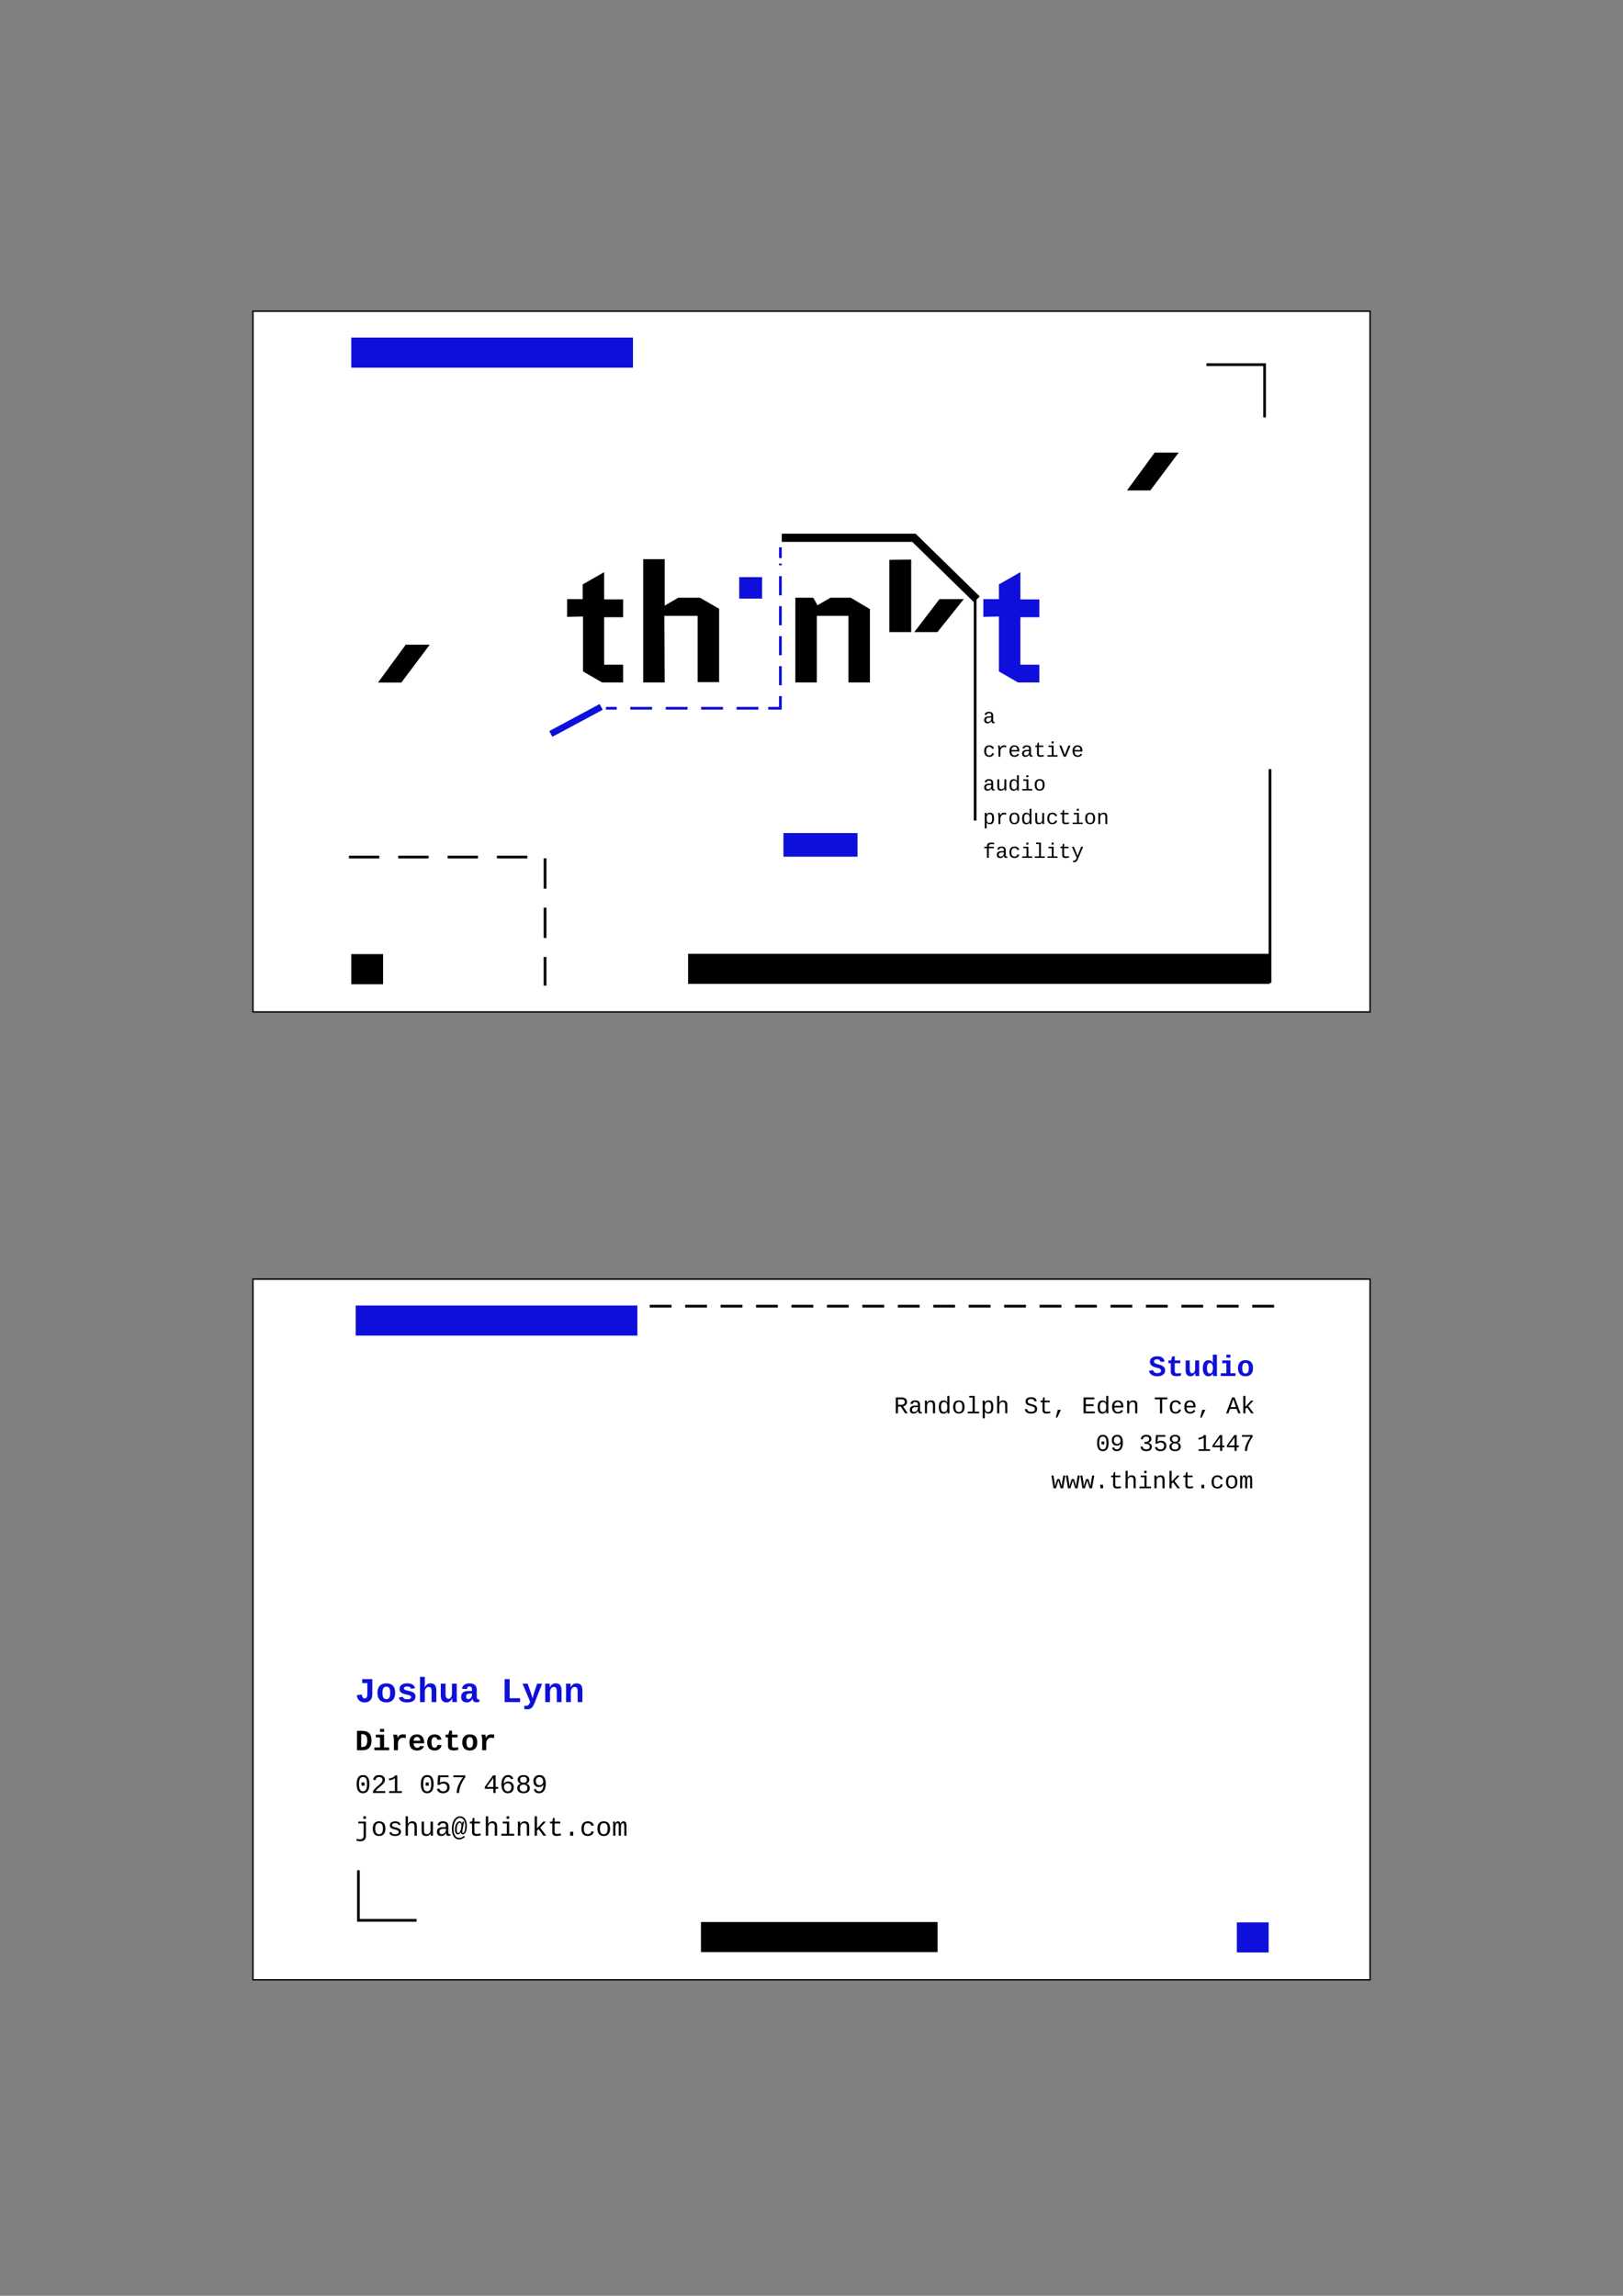 <?xml version="1.0" encoding="utf-8"?>
<!-- Generator: Adobe Illustrator 16.0.0, SVG Export Plug-In . SVG Version: 6.00 Build 0)  -->
<!DOCTYPE svg PUBLIC "-//W3C//DTD SVG 1.1//EN" "http://www.w3.org/Graphics/SVG/1.1/DTD/svg11.dtd">
<svg version="1.1" id="Layer_1" xmlns="http://www.w3.org/2000/svg" xmlns:xlink="http://www.w3.org/1999/xlink" x="0px" y="0px"
	 width="595.279px" height="841.891px" viewBox="0 0 595.279 841.891" enable-background="new 0 0 595.279 841.891"
	 xml:space="preserve">
<rect x="0" y="0" width="595.279" height="841.891" fill="#808080" stroke="none"/>
<rect x="92.765" y="469.063" fill="#FFFFFF" stroke="#000000" stroke-width="0.509" stroke-miterlimit="10" width="409.751" height="256.963"/>
<rect x="92.765" y="114.128" fill="#FFFFFF" stroke="#000000" stroke-width="0.509" stroke-miterlimit="10" width="409.751" height="256.962"/>
<polyline fill="none" stroke="#000000" stroke-miterlimit="10" points="442.491,133.722 463.823,133.722 463.823,153.069 "/>
<path d="M128.854,360.921v-11.038h11.657v11.038H128.854z"/>
<line fill="none" stroke="#000000" stroke-miterlimit="10" x1="465.807" y1="360.425" x2="465.807" y2="282.046"/>
<path fill="#0F0FDB" d="M128.854,134.838v-11.038h103.306v11.038H128.854z"/>
<path d="M252.374,360.797v-11.038h213.309v11.038H252.374z"/>
<path stroke="#FFFFFF" stroke-width="0.796" stroke-miterlimit="10" d="M207.604,226.611v-7.317h5.705v-5.209l8.681-4.96v10.293
	h6.945v7.317h-6.945v16.618h6.945v7.317h-8.185l-7.317-4.216v-19.967L207.604,226.611L207.604,226.611z"/>
<path stroke="#FFFFFF" stroke-width="0.796" stroke-miterlimit="10" d="M244.189,250.67h-8.681v-46.01h8.681v16.742l4.465-2.604
	h8.186l7.316,4.217v27.531h-8.681v-24.307h-11.41L244.189,250.67L244.189,250.67z"/>
<path stroke="#FFFFFF" stroke-width="0.796" stroke-miterlimit="10" d="M319.467,223.139v27.531h-8.682v-24.431h-10.789v24.431
	h-8.681v-31.872h7.192l1.488,2.604l4.465-2.604h7.688L319.467,223.139z"/>
<path stroke="#FFFFFF" stroke-width="0.796" stroke-miterlimit="10" d="M334.597,204.784v27.159h0.124l9.673-12.649h9.922
	l-11.286,14.138l13.146,17.486H346.13l-8.185-11.161l-3.473,4.34v6.821h-8.682v-46.01L334.597,204.784L334.597,204.784z"/>
<path fill="#0F0FDB" stroke="#FFFFFF" stroke-width="0.796" stroke-miterlimit="10" d="M360.269,226.611v-7.317h5.704v-5.209
	l8.682-4.96v10.293h6.944v7.317h-6.944v16.618h6.944v7.317h-8.309l-7.317-4.216v-19.967L360.269,226.611L360.269,226.611z"/>
<rect x="321.327" y="232.191" fill="#FFFFFF" stroke="#FFFFFF" stroke-width="0.796" stroke-miterlimit="10" width="34.477" height="29.268"/>
<path fill="#0F0FDB" stroke="#FFFFFF" stroke-width="0.796" stroke-miterlimit="10" d="M270.729,219.914v-8.681h9.177v8.681
	H270.729z"/>
<line fill="none" stroke="#000000" stroke-miterlimit="10" x1="357.664" y1="217.558" x2="357.664" y2="300.897"/>
<polyline fill="none" stroke="#000000" stroke-width="3" stroke-miterlimit="10" points="286.727,197.219 335.217,197.219 
	358.284,219.79 "/>
<g>
	<g>
		<line fill="none" stroke="#0F0FDB" stroke-miterlimit="10" x1="222.238" y1="259.723" x2="226.206" y2="259.723"/>
		
			<line fill="none" stroke="#0F0FDB" stroke-miterlimit="10" stroke-dasharray="8,5" x1="231.167" y1="259.723" x2="279.781" y2="259.723"/>
		<polyline fill="none" stroke="#0F0FDB" stroke-miterlimit="10" points="281.766,259.723 286.231,259.723 286.231,255.259 		"/>
		
			<line fill="none" stroke="#0F0FDB" stroke-miterlimit="10" stroke-dasharray="7,4" x1="286.231" y1="251.29" x2="286.231" y2="206.644"/>
		<line fill="none" stroke="#0F0FDB" stroke-miterlimit="10" x1="286.231" y1="204.66" x2="286.231" y2="200.691"/>
	</g>
</g>
<line fill="none" stroke="#0F0FDB" stroke-width="2.39" stroke-miterlimit="10" x1="202.024" y1="269.148" x2="220.502" y2="259.228"/>
<rect x="360.517" y="259.599" fill="none" width="69.449" height="62.132"/>
<g enable-background="new    ">
	<path d="M364.639,264.751c0.064,0,0.139-0.009,0.222-0.026v0.422c-0.171,0.04-0.345,0.06-0.523,0.06
		c-0.251,0-0.434-0.065-0.548-0.197s-0.179-0.339-0.194-0.62h-0.022c-0.163,0.305-0.355,0.522-0.578,0.655
		c-0.223,0.134-0.497,0.2-0.823,0.2c-0.396,0-0.695-0.108-0.896-0.324c-0.2-0.216-0.301-0.512-0.301-0.889
		c0-0.876,0.569-1.321,1.71-1.333l0.889-0.016v-0.222c0-0.329-0.066-0.566-0.199-0.71c-0.134-0.145-0.346-0.217-0.637-0.217
		c-0.297,0-0.51,0.053-0.641,0.158s-0.208,0.269-0.233,0.489l-0.708-0.063c0.115-0.733,0.646-1.101,1.593-1.101
		c0.503,0,0.88,0.118,1.132,0.353c0.253,0.234,0.379,0.574,0.379,1.019v1.756c0,0.2,0.026,0.352,0.079,0.453
		C364.39,264.7,364.49,264.751,364.639,264.751z M362.345,264.728c0.24,0,0.454-0.058,0.64-0.173c0.187-0.115,0.33-0.27,0.434-0.463
		c0.103-0.193,0.154-0.394,0.154-0.6v-0.335l-0.716,0.016c-0.296,0.005-0.522,0.037-0.678,0.098
		c-0.156,0.061-0.277,0.152-0.363,0.276c-0.087,0.125-0.13,0.29-0.13,0.496c0,0.205,0.056,0.371,0.167,0.497
		C361.965,264.665,362.128,264.728,362.345,264.728z"/>
</g>
<g enable-background="new    ">
	<path d="M360.981,275.43c0-0.678,0.162-1.199,0.486-1.562c0.324-0.364,0.792-0.547,1.405-0.547c0.457,0,0.833,0.11,1.13,0.33
		c0.296,0.22,0.479,0.516,0.55,0.887l-0.724,0.053c-0.04-0.229-0.141-0.408-0.301-0.54c-0.161-0.132-0.39-0.198-0.686-0.198
		c-0.397,0-0.688,0.123-0.872,0.369s-0.277,0.645-0.277,1.194c0,0.558,0.093,0.965,0.277,1.222c0.185,0.258,0.474,0.387,0.868,0.387
		c0.271,0,0.496-0.066,0.674-0.2c0.179-0.133,0.289-0.336,0.332-0.609l0.716,0.045c-0.033,0.241-0.124,0.46-0.273,0.657
		s-0.348,0.352-0.594,0.463c-0.246,0.112-0.521,0.168-0.824,0.168c-0.615,0-1.084-0.181-1.405-0.543
		C361.142,276.643,360.981,276.118,360.981,275.43z"/>
	<path d="M369.057,274.014c-0.281-0.048-0.548-0.071-0.799-0.071c-0.404,0-0.73,0.151-0.979,0.455
		c-0.249,0.305-0.373,0.691-0.373,1.16v1.914h-0.678v-2.641c0-0.19-0.017-0.416-0.051-0.674c-0.034-0.259-0.082-0.513-0.146-0.762
		h0.645c0.101,0.347,0.16,0.661,0.181,0.942h0.019c0.126-0.281,0.249-0.488,0.369-0.62c0.121-0.132,0.264-0.23,0.43-0.297
		c0.166-0.067,0.368-0.101,0.606-0.101c0.261,0,0.52,0.021,0.776,0.064V274.014z"/>
	<path d="M370.962,275.577c0,0.457,0.101,0.814,0.303,1.073s0.479,0.388,0.831,0.388c0.259,0,0.485-0.056,0.68-0.167
		c0.194-0.112,0.324-0.265,0.39-0.458l0.596,0.17c-0.11,0.311-0.313,0.55-0.608,0.715c-0.295,0.166-0.647,0.249-1.057,0.249
		c-0.593,0-1.049-0.185-1.367-0.554c-0.319-0.369-0.479-0.897-0.479-1.586c0-0.67,0.156-1.186,0.469-1.546s0.764-0.541,1.354-0.541
		c0.59,0,1.037,0.18,1.341,0.539s0.456,0.901,0.456,1.627v0.091H370.962z M372.08,273.821c-0.336,0-0.603,0.11-0.798,0.33
		c-0.196,0.22-0.301,0.521-0.312,0.905h2.199C373.099,274.233,372.737,273.821,372.08,273.821z"/>
	<path d="M378.527,277.054c0.064,0,0.139-0.009,0.222-0.026v0.422c-0.171,0.04-0.345,0.06-0.523,0.06
		c-0.251,0-0.434-0.065-0.548-0.197s-0.179-0.339-0.194-0.62h-0.022c-0.163,0.305-0.355,0.522-0.578,0.655
		c-0.223,0.134-0.497,0.2-0.823,0.2c-0.396,0-0.695-0.108-0.896-0.324c-0.2-0.216-0.301-0.512-0.301-0.889
		c0-0.876,0.569-1.321,1.71-1.333l0.889-0.016v-0.222c0-0.329-0.066-0.566-0.199-0.71c-0.134-0.145-0.346-0.217-0.637-0.217
		c-0.297,0-0.51,0.053-0.641,0.158s-0.208,0.269-0.233,0.489l-0.708-0.063c0.115-0.733,0.646-1.101,1.593-1.101
		c0.503,0,0.88,0.118,1.132,0.353c0.253,0.234,0.379,0.574,0.379,1.019v1.756c0,0.2,0.026,0.352,0.079,0.453
		C378.278,277.003,378.378,277.054,378.527,277.054z M376.233,277.03c0.24,0,0.454-0.058,0.64-0.173
		c0.187-0.115,0.33-0.27,0.434-0.463c0.103-0.193,0.154-0.394,0.154-0.6v-0.335l-0.716,0.016c-0.296,0.005-0.522,0.037-0.678,0.098
		c-0.156,0.061-0.277,0.152-0.363,0.276c-0.087,0.125-0.13,0.29-0.13,0.496c0,0.205,0.056,0.371,0.167,0.497
		C375.853,276.968,376.016,277.03,376.233,277.03z"/>
	<path d="M379.724,273.931v-0.535h0.641l0.218-1.062h0.452v1.062h1.627v0.535h-1.627v2.456c0,0.198,0.054,0.346,0.16,0.44
		c0.106,0.096,0.282,0.144,0.525,0.144c0.337,0,0.709-0.043,1.119-0.128v0.516c-0.425,0.115-0.846,0.173-1.263,0.173
		c-0.406,0-0.712-0.086-0.915-0.258s-0.305-0.443-0.305-0.815v-2.527H379.724z"/>
	<path d="M386.443,276.937h1.432v0.535h-3.698v-0.535h1.589v-3.006h-1.201v-0.535h1.879V276.937z M385.69,272.605v-0.724h0.753
		v0.724H385.69z"/>
	<path d="M390.959,277.472h-0.803l-1.631-4.076h0.761l1.01,2.652l0.063,0.199l0.196,0.693l0.132-0.44l0.146-0.444l1.04-2.66h0.757
		L390.959,277.472z"/>
	<path d="M394.109,275.577c0,0.457,0.101,0.814,0.303,1.073s0.479,0.388,0.831,0.388c0.259,0,0.485-0.056,0.68-0.167
		c0.194-0.112,0.324-0.265,0.39-0.458l0.596,0.17c-0.11,0.311-0.313,0.55-0.608,0.715c-0.295,0.166-0.647,0.249-1.057,0.249
		c-0.593,0-1.049-0.185-1.367-0.554c-0.319-0.369-0.479-0.897-0.479-1.586c0-0.67,0.156-1.186,0.469-1.546s0.764-0.541,1.354-0.541
		c0.59,0,1.037,0.18,1.341,0.539s0.456,0.901,0.456,1.627v0.091H394.109z M395.227,273.821c-0.336,0-0.603,0.11-0.798,0.33
		c-0.196,0.22-0.301,0.521-0.312,0.905h2.199C396.245,274.233,395.883,273.821,395.227,273.821z"/>
</g>
<g enable-background="new    ">
	<path d="M364.639,289.455c0.064,0,0.139-0.009,0.222-0.026v0.422c-0.171,0.04-0.345,0.06-0.523,0.06
		c-0.251,0-0.434-0.065-0.548-0.197s-0.179-0.339-0.194-0.62h-0.022c-0.163,0.305-0.355,0.522-0.578,0.655
		c-0.223,0.134-0.497,0.2-0.823,0.2c-0.396,0-0.695-0.108-0.896-0.324c-0.2-0.216-0.301-0.512-0.301-0.889
		c0-0.876,0.569-1.321,1.71-1.333l0.889-0.016v-0.222c0-0.329-0.066-0.566-0.199-0.71c-0.134-0.145-0.346-0.217-0.637-0.217
		c-0.297,0-0.51,0.053-0.641,0.158s-0.208,0.269-0.233,0.489l-0.708-0.063c0.115-0.733,0.646-1.101,1.593-1.101
		c0.503,0,0.88,0.118,1.132,0.353c0.253,0.234,0.379,0.574,0.379,1.019v1.756c0,0.2,0.026,0.352,0.079,0.453
		C364.39,289.404,364.49,289.455,364.639,289.455z M362.345,289.432c0.24,0,0.454-0.058,0.64-0.173
		c0.187-0.115,0.33-0.27,0.434-0.463c0.103-0.193,0.154-0.394,0.154-0.6v-0.335l-0.716,0.016c-0.296,0.005-0.522,0.037-0.678,0.098
		c-0.156,0.061-0.277,0.152-0.363,0.276c-0.087,0.125-0.13,0.29-0.13,0.496c0,0.205,0.056,0.371,0.167,0.497
		C361.965,289.369,362.128,289.432,362.345,289.432z"/>
	<path d="M366.495,285.797v2.584c0,0.393,0.062,0.664,0.185,0.815c0.123,0.152,0.343,0.229,0.659,0.229
		c0.323,0,0.58-0.11,0.769-0.332c0.188-0.221,0.282-0.532,0.282-0.934v-2.362h0.682v3.206c0,0.475,0.008,0.765,0.022,0.87h-0.641
		c-0.002-0.013-0.005-0.047-0.007-0.102c-0.003-0.056-0.006-0.119-0.01-0.19s-0.008-0.207-0.013-0.405h-0.012
		c-0.155,0.281-0.336,0.48-0.54,0.598c-0.205,0.116-0.459,0.175-0.764,0.175c-0.446,0-0.773-0.111-0.98-0.333
		c-0.207-0.223-0.311-0.59-0.311-1.103v-2.716H366.495z"/>
	<path d="M372.996,289.218c-0.123,0.264-0.286,0.455-0.49,0.574c-0.203,0.119-0.457,0.179-0.761,0.179
		c-0.507,0-0.88-0.175-1.118-0.523c-0.239-0.349-0.358-0.875-0.358-1.578c0-1.422,0.492-2.132,1.477-2.132
		c0.304,0,0.559,0.054,0.763,0.162c0.205,0.107,0.369,0.284,0.492,0.53h0.007L373,285.861v-1.578h0.678v4.75
		c0,0.424,0.008,0.704,0.022,0.84h-0.647c-0.011-0.038-0.02-0.13-0.026-0.275c-0.008-0.146-0.012-0.272-0.012-0.38H372.996z
		 M370.97,287.847c0,0.558,0.074,0.963,0.224,1.218s0.393,0.383,0.729,0.383c0.367,0,0.639-0.133,0.814-0.397
		s0.264-0.687,0.264-1.264c0-0.54-0.085-0.933-0.255-1.179c-0.169-0.246-0.441-0.369-0.815-0.369c-0.339,0-0.584,0.129-0.734,0.388
		S370.97,287.291,370.97,287.847z"/>
	<path d="M377.185,289.338h1.432v0.535h-3.698v-0.535h1.589v-3.006h-1.201v-0.535h1.879V289.338z M376.432,285.007v-0.724h0.753
		v0.724H376.432z"/>
	<path d="M383.14,287.831c0,0.686-0.157,1.21-0.473,1.573c-0.315,0.362-0.771,0.544-1.365,0.544c-0.583,0-1.029-0.184-1.339-0.55
		c-0.311-0.367-0.466-0.889-0.466-1.567c0-0.7,0.159-1.227,0.477-1.58c0.318-0.353,0.768-0.529,1.351-0.529
		c0.612,0,1.068,0.175,1.367,0.523C382.99,286.595,383.14,287.123,383.14,287.831z M382.428,287.831c0-0.54-0.086-0.942-0.258-1.209
		c-0.172-0.266-0.45-0.399-0.834-0.399c-0.39,0-0.675,0.136-0.855,0.407s-0.271,0.672-0.271,1.201c0,0.527,0.091,0.929,0.271,1.204
		c0.181,0.274,0.452,0.412,0.813,0.412c0.399,0,0.688-0.135,0.866-0.403C382.339,288.775,382.428,288.371,382.428,287.831z"/>
</g>
<g enable-background="new    ">
	<path d="M364.597,300.119c0,1.421-0.492,2.132-1.477,2.132c-0.617,0-1.033-0.231-1.246-0.693h-0.02
		c0.01,0.02,0.016,0.229,0.016,0.625v1.593h-0.682v-4.833c0-0.427-0.008-0.708-0.023-0.844h0.659
		c0.003,0.01,0.007,0.047,0.012,0.111s0.011,0.158,0.017,0.283c0.007,0.124,0.01,0.216,0.01,0.277h0.015
		c0.126-0.264,0.286-0.455,0.48-0.575c0.194-0.119,0.449-0.179,0.763-0.179c0.497,0,0.868,0.171,1.111,0.514
		S364.597,299.404,364.597,300.119z M363.897,300.119c0-0.567-0.077-0.972-0.23-1.215c-0.152-0.242-0.394-0.363-0.723-0.363
		c-0.379,0-0.653,0.138-0.821,0.413s-0.252,0.691-0.252,1.249c0,0.535,0.084,0.927,0.252,1.175s0.439,0.373,0.813,0.373
		c0.334,0,0.578-0.126,0.73-0.38C363.82,301.116,363.897,300.699,363.897,300.119z"/>
	<path d="M369.057,298.718c-0.281-0.048-0.548-0.072-0.799-0.072c-0.404,0-0.73,0.152-0.979,0.456
		c-0.249,0.304-0.373,0.691-0.373,1.16v1.914h-0.678v-2.64c0-0.191-0.017-0.416-0.051-0.674c-0.034-0.259-0.082-0.512-0.146-0.761
		h0.645c0.101,0.347,0.16,0.661,0.181,0.942h0.019c0.126-0.281,0.249-0.488,0.369-0.62c0.121-0.132,0.264-0.231,0.43-0.297
		c0.166-0.067,0.368-0.1,0.606-0.1c0.261,0,0.52,0.021,0.776,0.064V298.718z"/>
	<path d="M373.881,300.134c0,0.686-0.157,1.21-0.473,1.573s-0.771,0.544-1.365,0.544c-0.583,0-1.029-0.183-1.339-0.55
		c-0.311-0.367-0.466-0.889-0.466-1.567c0-0.701,0.159-1.227,0.477-1.58c0.318-0.353,0.768-0.529,1.351-0.529
		c0.612,0,1.068,0.175,1.367,0.523C373.732,298.897,373.881,299.426,373.881,300.134z M373.169,300.134
		c0-0.54-0.086-0.943-0.258-1.209s-0.45-0.399-0.834-0.399c-0.39,0-0.675,0.136-0.855,0.407c-0.181,0.271-0.271,0.672-0.271,1.202
		c0,0.527,0.091,0.929,0.271,1.204s0.452,0.412,0.813,0.412c0.399,0,0.688-0.134,0.866-0.403
		C373.08,301.079,373.169,300.674,373.169,300.134z"/>
	<path d="M377.626,301.521c-0.123,0.264-0.286,0.455-0.49,0.574c-0.203,0.119-0.457,0.179-0.761,0.179
		c-0.507,0-0.88-0.175-1.118-0.524c-0.239-0.349-0.358-0.875-0.358-1.578c0-1.421,0.492-2.132,1.477-2.132
		c0.304,0,0.559,0.054,0.763,0.162c0.205,0.108,0.369,0.285,0.492,0.531h0.007l-0.007-0.568v-1.579h0.678v4.75
		c0,0.424,0.008,0.704,0.022,0.84h-0.647c-0.011-0.038-0.02-0.129-0.026-0.275c-0.008-0.146-0.012-0.272-0.012-0.38H377.626z
		 M375.6,300.149c0,0.558,0.074,0.963,0.224,1.218s0.393,0.382,0.729,0.382c0.367,0,0.639-0.132,0.814-0.397
		c0.176-0.265,0.264-0.686,0.264-1.264c0-0.54-0.085-0.933-0.255-1.179c-0.169-0.246-0.441-0.369-0.815-0.369
		c-0.339,0-0.584,0.129-0.734,0.388C375.675,299.188,375.6,299.594,375.6,300.149z"/>
	<path d="M380.383,298.1v2.584c0,0.392,0.062,0.664,0.185,0.815c0.123,0.152,0.343,0.228,0.659,0.228c0.323,0,0.58-0.11,0.769-0.332
		c0.188-0.221,0.282-0.532,0.282-0.934V298.1h0.682v3.206c0,0.475,0.008,0.765,0.022,0.87h-0.641
		c-0.002-0.013-0.005-0.046-0.007-0.102c-0.003-0.055-0.006-0.119-0.01-0.19c-0.004-0.071-0.008-0.207-0.013-0.405H382.3
		c-0.155,0.281-0.336,0.48-0.54,0.597c-0.205,0.117-0.459,0.175-0.764,0.175c-0.446,0-0.773-0.111-0.98-0.333
		c-0.207-0.223-0.311-0.59-0.311-1.102V298.1H380.383z"/>
	<path d="M384.126,300.134c0-0.678,0.162-1.199,0.486-1.563c0.324-0.364,0.792-0.546,1.405-0.546c0.457,0,0.833,0.11,1.13,0.33
		c0.296,0.22,0.479,0.516,0.55,0.887l-0.724,0.053c-0.04-0.229-0.141-0.409-0.301-0.541c-0.161-0.132-0.39-0.198-0.686-0.198
		c-0.397,0-0.688,0.123-0.872,0.369s-0.277,0.644-0.277,1.194c0,0.558,0.093,0.965,0.277,1.222c0.185,0.258,0.474,0.386,0.868,0.386
		c0.271,0,0.496-0.066,0.674-0.2c0.179-0.133,0.289-0.336,0.332-0.61l0.716,0.045c-0.033,0.241-0.124,0.46-0.273,0.657
		c-0.149,0.197-0.348,0.352-0.594,0.463s-0.521,0.167-0.824,0.167c-0.615,0-1.084-0.181-1.405-0.542
		C384.287,301.347,384.126,300.822,384.126,300.134z"/>
	<path d="M388.982,298.635V298.1h0.641l0.218-1.062h0.452v1.062h1.627v0.535h-1.627v2.456c0,0.199,0.054,0.346,0.16,0.441
		s0.282,0.143,0.525,0.143c0.337,0,0.709-0.042,1.119-0.128v0.516c-0.425,0.115-0.846,0.173-1.263,0.173
		c-0.406,0-0.712-0.086-0.915-0.258s-0.305-0.444-0.305-0.815v-2.527H388.982z"/>
	<path d="M395.701,301.641h1.432v0.535h-3.698v-0.535h1.589v-3.006h-1.201V298.1h1.879V301.641z M394.948,297.31v-0.724h0.753v0.724
		H394.948z"/>
	<path d="M401.656,300.134c0,0.686-0.157,1.21-0.473,1.573s-0.771,0.544-1.365,0.544c-0.583,0-1.029-0.183-1.339-0.55
		c-0.311-0.367-0.466-0.889-0.466-1.567c0-0.701,0.159-1.227,0.477-1.58c0.318-0.353,0.768-0.529,1.351-0.529
		c0.612,0,1.068,0.175,1.367,0.523C401.507,298.897,401.656,299.426,401.656,300.134z M400.945,300.134
		c0-0.54-0.086-0.943-0.258-1.209s-0.45-0.399-0.834-0.399c-0.39,0-0.675,0.136-0.855,0.407c-0.181,0.271-0.271,0.672-0.271,1.202
		c0,0.527,0.091,0.929,0.271,1.204s0.452,0.412,0.813,0.412c0.399,0,0.688-0.134,0.866-0.403
		C400.856,301.079,400.945,300.674,400.945,300.134z"/>
	<path d="M405.423,302.176v-2.618c0-0.342-0.066-0.595-0.198-0.761c-0.132-0.166-0.342-0.249-0.631-0.249
		c-0.312,0-0.566,0.114-0.767,0.341c-0.199,0.227-0.299,0.535-0.299,0.924v2.362h-0.678v-3.206c0-0.475-0.008-0.765-0.023-0.87
		h0.641c0.003,0.013,0.005,0.047,0.008,0.102c0.002,0.055,0.006,0.119,0.009,0.19c0.004,0.072,0.009,0.207,0.014,0.405h0.012
		c0.264-0.515,0.697-0.772,1.303-0.772c0.435,0,0.759,0.118,0.972,0.352c0.214,0.235,0.32,0.596,0.32,1.083v2.716H405.423z"/>
</g>
<g enable-background="new    ">
	<path d="M362.676,311.037v3.541h-0.678v-3.541h-0.987v-0.535h0.987v-0.094c0-0.515,0.121-0.88,0.363-1.096s0.646-0.324,1.211-0.324
		c0.181,0,0.376,0.008,0.586,0.025c0.209,0.016,0.367,0.034,0.473,0.054v0.546c-0.075-0.013-0.229-0.026-0.458-0.042
		s-0.403-0.022-0.521-0.022c-0.261,0-0.458,0.029-0.592,0.086c-0.133,0.058-0.229,0.152-0.291,0.283
		c-0.062,0.13-0.093,0.312-0.093,0.546v0.038h1.85v0.535H362.676z"/>
	<path d="M369.268,314.159c0.064,0,0.139-0.009,0.222-0.026v0.422c-0.171,0.04-0.345,0.06-0.523,0.06
		c-0.251,0-0.434-0.066-0.548-0.198s-0.179-0.338-0.194-0.62h-0.022c-0.163,0.304-0.355,0.522-0.578,0.655
		c-0.223,0.133-0.497,0.2-0.823,0.2c-0.396,0-0.695-0.108-0.896-0.324c-0.2-0.216-0.301-0.512-0.301-0.889
		c0-0.876,0.569-1.321,1.71-1.333l0.889-0.015v-0.222c0-0.329-0.066-0.566-0.199-0.71c-0.134-0.145-0.346-0.217-0.637-0.217
		c-0.297,0-0.51,0.053-0.641,0.158s-0.208,0.269-0.233,0.49l-0.708-0.064c0.115-0.733,0.646-1.1,1.593-1.1
		c0.503,0,0.88,0.118,1.132,0.352c0.253,0.235,0.379,0.575,0.379,1.019v1.755c0,0.201,0.026,0.352,0.079,0.454
		C369.019,314.108,369.119,314.159,369.268,314.159z M366.974,314.136c0.24,0,0.454-0.058,0.64-0.173
		c0.187-0.116,0.33-0.27,0.434-0.463c0.103-0.193,0.154-0.393,0.154-0.599v-0.335l-0.716,0.015
		c-0.296,0.005-0.522,0.038-0.678,0.098c-0.156,0.061-0.277,0.153-0.363,0.277c-0.087,0.125-0.13,0.29-0.13,0.496
		c0,0.206,0.056,0.372,0.167,0.497C366.594,314.074,366.757,314.136,366.974,314.136z"/>
	<path d="M370.239,312.536c0-0.678,0.162-1.199,0.486-1.563c0.324-0.364,0.792-0.546,1.405-0.546c0.457,0,0.833,0.11,1.13,0.33
		c0.296,0.22,0.479,0.516,0.55,0.887l-0.724,0.053c-0.04-0.229-0.141-0.409-0.301-0.541c-0.161-0.132-0.39-0.198-0.686-0.198
		c-0.397,0-0.688,0.123-0.872,0.369s-0.277,0.644-0.277,1.194c0,0.558,0.093,0.965,0.277,1.222c0.185,0.258,0.474,0.386,0.868,0.386
		c0.271,0,0.496-0.066,0.674-0.2c0.179-0.133,0.289-0.336,0.332-0.61l0.716,0.045c-0.033,0.241-0.124,0.46-0.273,0.657
		c-0.149,0.197-0.348,0.352-0.594,0.463s-0.521,0.167-0.824,0.167c-0.615,0-1.084-0.181-1.405-0.542
		C370.4,313.749,370.239,313.224,370.239,312.536z"/>
	<path d="M377.185,314.042h1.432v0.535h-3.698v-0.535h1.589v-3.006h-1.201v-0.535h1.879V314.042z M376.432,309.711v-0.724h0.753
		v0.724H376.432z"/>
	<path d="M381.781,314.042h1.431v0.535h-3.698v-0.535h1.589v-4.52h-1.088v-0.535h1.767V314.042z"/>
	<path d="M386.443,314.042h1.432v0.535h-3.698v-0.535h1.589v-3.006h-1.201v-0.535h1.879V314.042z M385.69,309.711v-0.724h0.753
		v0.724H385.69z"/>
	<path d="M388.982,311.037v-0.535h0.641l0.218-1.062h0.452v1.062h1.627v0.535h-1.627v2.456c0,0.199,0.054,0.346,0.16,0.441
		s0.282,0.143,0.525,0.143c0.337,0,0.709-0.042,1.119-0.128v0.516c-0.425,0.115-0.846,0.173-1.263,0.173
		c-0.406,0-0.712-0.086-0.915-0.258s-0.305-0.444-0.305-0.815v-2.527H388.982z"/>
	<path d="M393.995,316.178c-0.186,0-0.341-0.014-0.467-0.041v-0.509c0.096,0.015,0.201,0.022,0.316,0.022
		c0.198,0,0.385-0.074,0.56-0.222c0.174-0.148,0.321-0.384,0.442-0.708l0.067-0.185l-1.77-4.034h0.723l0.994,2.418
		c0.229,0.562,0.352,0.881,0.369,0.957l0.154-0.414l1.168-2.961h0.716l-1.718,4.076c-0.224,0.59-0.455,1.004-0.694,1.243
		C394.616,316.059,394.329,316.178,393.995,316.178z"/>
</g>
<polygon points="423.517,165.967 432.323,165.967 421.905,179.856 413.348,179.856 "/>
<rect x="287.347" y="305.485" fill="#0F0FDB" width="27.159" height="8.681"/>
<polygon points="148.82,236.408 157.625,236.408 147.208,250.298 138.651,250.298 "/>
<polyline fill="none" stroke="#000000" stroke-miterlimit="10" stroke-dasharray="11.135,6.959" points="127.986,314.291 
	199.915,314.291 199.915,361.417 "/>
<rect x="130.218" y="614.907" fill="none" width="123.893" height="78.131"/>
<g enable-background="new    ">
	<path fill="#0F0FDB" d="M133.724,624.289c-0.813,0-1.465-0.227-1.955-0.679c-0.49-0.453-0.797-1.103-0.921-1.949l1.812-0.268
		c0.083,0.489,0.218,0.854,0.405,1.096c0.187,0.24,0.411,0.361,0.673,0.361c0.303,0,0.543-0.123,0.722-0.368
		c0.178-0.244,0.268-0.595,0.268-1.052v-4.228h-1.874v-1.438h3.705v5.622c0,0.905-0.251,1.615-0.753,2.13
		S134.608,624.289,133.724,624.289z"/>
	<path fill="#0F0FDB" d="M144.944,620.789c0,1.117-0.282,1.979-0.847,2.587c-0.565,0.608-1.376,0.913-2.435,0.913
		c-1.021,0-1.814-0.305-2.379-0.913c-0.564-0.607-0.847-1.47-0.847-2.587c0-1.112,0.28-1.972,0.841-2.577
		c0.56-0.606,1.368-0.909,2.422-0.909C143.863,617.303,144.944,618.465,144.944,620.789z M143.114,620.789
		c0-0.797-0.106-1.377-0.317-1.74c-0.212-0.363-0.569-0.545-1.071-0.545c-0.515,0-0.885,0.183-1.111,0.548s-0.339,0.944-0.339,1.737
		c0,0.802,0.115,1.386,0.346,1.753s0.572,0.551,1.024,0.551c0.515,0,0.889-0.182,1.121-0.545
		C142.997,622.186,143.114,621.599,143.114,620.789z"/>
	<path fill="#0F0FDB" d="M152.391,622.196c0,0.652-0.267,1.164-0.8,1.535c-0.533,0.371-1.271,0.558-2.213,0.558
		c-0.926,0-1.634-0.146-2.126-0.439c-0.492-0.293-0.818-0.748-0.98-1.367l1.538-0.229c0.087,0.319,0.237,0.546,0.451,0.679
		s0.586,0.199,1.118,0.199c0.49,0,0.847-0.062,1.071-0.188c0.224-0.124,0.336-0.319,0.336-0.585c0-0.216-0.09-0.387-0.271-0.514
		c-0.18-0.127-0.486-0.233-0.918-0.32c-0.988-0.195-1.654-0.377-1.999-0.545s-0.607-0.387-0.788-0.654s-0.271-0.597-0.271-0.986
		c0-0.644,0.248-1.145,0.744-1.504s1.199-0.539,2.108-0.539c0.801,0,1.445,0.156,1.933,0.468c0.488,0.311,0.792,0.762,0.912,1.351
		l-1.55,0.162c-0.05-0.274-0.172-0.479-0.367-0.613c-0.195-0.135-0.504-0.202-0.928-0.202c-0.416,0-0.727,0.053-0.934,0.158
		c-0.208,0.106-0.312,0.283-0.312,0.532c0,0.195,0.08,0.351,0.24,0.464c0.16,0.114,0.429,0.209,0.807,0.283
		c0.527,0.108,0.995,0.22,1.404,0.334s0.737,0.25,0.984,0.407c0.247,0.158,0.444,0.36,0.591,0.607
		C152.317,621.494,152.391,621.811,152.391,622.196z"/>
	<path fill="#0F0FDB" d="M155.784,618.771c0.236-0.515,0.533-0.888,0.89-1.12s0.783-0.349,1.276-0.349
		c0.698,0,1.221,0.211,1.569,0.635s0.523,1.075,0.523,1.955v4.271H158.3v-3.866c0-0.627-0.084-1.064-0.252-1.312
		c-0.168-0.246-0.443-0.37-0.825-0.37c-0.423,0-0.765,0.182-1.024,0.545c-0.26,0.363-0.389,0.829-0.389,1.397v3.605h-1.75v-9.24
		h1.75v2.521c0,0.453-0.017,0.895-0.05,1.326H155.784z"/>
	<path fill="#0F0FDB" d="M163.412,617.427v3.779c0,0.573,0.092,1.013,0.277,1.317s0.449,0.458,0.794,0.458
		c0.374,0,0.682-0.185,0.925-0.552c0.243-0.367,0.364-0.831,0.364-1.392v-3.611h1.75v5.23c0,0.573,0.017,1.075,0.05,1.507h-1.668
		c-0.05-0.598-0.075-1.044-0.075-1.339h-0.031c-0.444,0.976-1.125,1.464-2.042,1.464c-0.681,0-1.2-0.218-1.557-0.651
		s-0.535-1.078-0.535-1.933v-4.278H163.412z"/>
	<path fill="#0F0FDB" d="M171.207,624.289c-0.652,0-1.16-0.178-1.525-0.533c-0.365-0.354-0.548-0.854-0.548-1.497
		c0-0.697,0.217-1.228,0.65-1.591c0.434-0.363,1.083-0.551,1.946-0.563l1.389-0.025v-0.342c0-0.428-0.073-0.752-0.218-0.972
		c-0.146-0.22-0.38-0.33-0.704-0.33c-0.303,0-0.526,0.076-0.669,0.228s-0.231,0.394-0.265,0.726l-1.824-0.088
		c0.224-1.332,1.168-1.998,2.833-1.998c0.838,0,1.48,0.205,1.927,0.616s0.669,1.015,0.669,1.812v2.441
		c0,0.378,0.042,0.638,0.128,0.781c0.085,0.144,0.227,0.215,0.426,0.215c0.133,0,0.262-0.013,0.386-0.037v0.946
		c-0.104,0.024-0.197,0.048-0.28,0.068s-0.166,0.037-0.249,0.05s-0.171,0.022-0.265,0.031c-0.093,0.008-0.203,0.013-0.327,0.013
		c-0.44,0-0.765-0.108-0.974-0.324c-0.21-0.216-0.335-0.533-0.377-0.953H173.3c-0.262,0.47-0.56,0.808-0.894,1.016
		C172.072,624.185,171.672,624.289,171.207,624.289z M173.119,621.045l-0.834,0.012c-0.374,0.009-0.645,0.047-0.812,0.115
		s-0.296,0.179-0.383,0.33c-0.087,0.151-0.131,0.358-0.131,0.62c0,0.631,0.249,0.946,0.747,0.946c0.403,0,0.739-0.159,1.009-0.477
		s0.405-0.719,0.405-1.205V621.045z"/>
	<path fill="#0F0FDB" d="M185.093,624.164v-8.399h1.836v6.979h3.836v1.42H185.093z"/>
	<path fill="#0F0FDB" d="M193.454,626.811c-0.44,0-0.818-0.027-1.133-0.081v-1.245l0.317,0.031l0.317,0.019
		c0.249,0,0.456-0.04,0.62-0.118c0.164-0.079,0.312-0.21,0.442-0.393c0.131-0.183,0.277-0.492,0.439-0.928l-2.789-6.669h1.849
		l1.183,3.281c0.166,0.453,0.375,1.146,0.629,2.08l0.056-0.23l0.504-1.824l1.121-3.307h1.831l-2.79,7.092
		c-0.332,0.855-0.695,1.451-1.09,1.787C194.567,626.643,194.065,626.811,193.454,626.811z"/>
	<path fill="#0F0FDB" d="M204.215,624.164v-3.854c0-0.585-0.08-1.015-0.24-1.289c-0.16-0.273-0.435-0.41-0.825-0.41
		c-0.432,0-0.777,0.184-1.037,0.551c-0.26,0.367-0.389,0.831-0.389,1.392v3.611h-1.75v-5.23c0-0.361-0.005-0.656-0.016-0.887
		c-0.011-0.23-0.022-0.438-0.034-0.62h1.668c0.013,0.079,0.029,0.29,0.05,0.632c0.021,0.343,0.031,0.578,0.031,0.707h0.025
		c0.236-0.515,0.533-0.889,0.89-1.121s0.783-0.349,1.276-0.349c1.395,0,2.092,0.863,2.092,2.591v4.277H204.215z"/>
	<path fill="#0F0FDB" d="M211.867,624.164v-3.854c0-0.585-0.08-1.015-0.24-1.289c-0.16-0.273-0.435-0.41-0.825-0.41
		c-0.432,0-0.777,0.184-1.037,0.551c-0.26,0.367-0.389,0.831-0.389,1.392v3.611h-1.75v-5.23c0-0.361-0.005-0.656-0.016-0.887
		c-0.011-0.23-0.022-0.438-0.034-0.62h1.668c0.013,0.079,0.029,0.29,0.05,0.632c0.021,0.343,0.031,0.578,0.031,0.707h0.025
		c0.236-0.515,0.533-0.889,0.89-1.121s0.783-0.349,1.276-0.349c1.395,0,2.092,0.863,2.092,2.591v4.277H211.867z"/>
</g>
<g enable-background="new    ">
	<path d="M136.266,638.215c0,1.159-0.271,2.051-0.812,2.674c-0.541,0.624-1.312,0.936-2.313,0.936h-2.218v-7.107h1.902
		c1.152,0,2.013,0.289,2.584,0.867C135.98,636.161,136.266,637.039,136.266,638.215z M134.701,638.215
		c0-0.797-0.15-1.379-0.45-1.746s-0.784-0.551-1.452-0.551h-0.321v4.705h0.537C134.139,640.623,134.701,639.82,134.701,638.215z"/>
	<path d="M140.87,640.823h1.86v1.001h-5.421v-1.001h2.081v-3.698h-1.528v-1.001h3.008V640.823z M139.39,635.097v-1.091h1.48v1.091
		H139.39z"/>
	<path d="M148.858,637.356c-0.394-0.066-0.766-0.1-1.117-0.1c-0.548,0-0.983,0.207-1.304,0.621
		c-0.321,0.415-0.482,0.961-0.482,1.639v2.308h-1.475v-3.693c0-0.267-0.024-0.581-0.071-0.943c-0.047-0.361-0.115-0.716-0.203-1.063
		h1.428c0.126,0.456,0.207,0.856,0.242,1.201h0.021c0.176-0.478,0.413-0.815,0.711-1.012c0.298-0.197,0.687-0.295,1.164-0.295
		c0.365,0,0.727,0.029,1.085,0.089V637.356z"/>
	<path d="M152.936,641.93c-0.885,0-1.568-0.261-2.05-0.782c-0.481-0.521-0.722-1.255-0.722-2.2c0-0.632,0.113-1.166,0.34-1.602
		s0.549-0.766,0.967-0.99s0.913-0.337,1.486-0.337c0.833,0,1.479,0.277,1.938,0.832c0.46,0.555,0.69,1.344,0.69,2.365v0.043h-3.867
		c0,0.516,0.115,0.925,0.345,1.228c0.23,0.302,0.545,0.453,0.946,0.453c0.26,0,0.49-0.056,0.69-0.166
		c0.2-0.111,0.335-0.282,0.406-0.514l1.396,0.121c-0.193,0.495-0.515,0.877-0.964,1.146
		C154.088,641.795,153.554,641.93,152.936,641.93z M152.936,636.951c-0.362,0-0.65,0.122-0.864,0.366s-0.329,0.582-0.342,1.014
		h2.423c-0.024-0.422-0.145-0.757-0.361-1.006C153.576,637.075,153.29,636.951,152.936,636.951z"/>
	<path d="M159.4,641.93c-0.864,0-1.531-0.258-2.002-0.771c-0.471-0.515-0.706-1.232-0.706-2.152c0-0.941,0.237-1.675,0.711-2.2
		c0.474-0.524,1.146-0.787,2.018-0.787c0.671,0,1.226,0.168,1.665,0.506c0.439,0.337,0.715,0.802,0.827,1.396l-1.491,0.074
		c-0.042-0.292-0.147-0.524-0.316-0.698s-0.408-0.261-0.717-0.261c-0.762,0-1.143,0.638-1.143,1.912
		c0,1.314,0.388,1.971,1.165,1.971c0.281,0,0.516-0.089,0.706-0.266c0.19-0.178,0.308-0.442,0.353-0.793l1.486,0.068
		c-0.053,0.39-0.192,0.737-0.419,1.043s-0.524,0.542-0.893,0.709C160.275,641.846,159.86,641.93,159.4,641.93z"/>
	<path d="M164.316,637.125h-0.88v-1.001h0.954l0.464-1.486h0.927v1.486h2.028v1.001h-2.028v2.792c0,0.31,0.029,0.518,0.087,0.624
		c0.058,0.107,0.152,0.191,0.282,0.253s0.312,0.093,0.548,0.093c0.436,0,0.883-0.048,1.344-0.143v0.979
		c-0.499,0.081-0.852,0.13-1.059,0.146c-0.208,0.016-0.423,0.023-0.648,0.023c-0.446,0-0.819-0.061-1.12-0.182
		s-0.527-0.311-0.68-0.569c-0.153-0.258-0.229-0.62-0.229-1.088L164.316,637.125z"/>
	<path d="M175.053,638.969c0,0.944-0.239,1.675-0.716,2.189c-0.478,0.514-1.165,0.771-2.06,0.771c-0.864,0-1.535-0.258-2.013-0.771
		c-0.478-0.515-0.716-1.245-0.716-2.189c0-0.941,0.237-1.668,0.711-2.182c0.474-0.513,1.157-0.769,2.05-0.769
		C174.138,636.019,175.053,637.002,175.053,638.969z M173.504,638.969c0-0.675-0.089-1.165-0.269-1.473s-0.481-0.461-0.906-0.461
		c-0.436,0-0.749,0.154-0.94,0.464c-0.191,0.309-0.287,0.799-0.287,1.47c0,0.678,0.097,1.172,0.292,1.483
		c0.195,0.311,0.483,0.466,0.867,0.466c0.435,0,0.751-0.153,0.948-0.461S173.504,639.653,173.504,638.969z"/>
	<path d="M181.233,637.356c-0.394-0.066-0.766-0.1-1.117-0.1c-0.548,0-0.983,0.207-1.304,0.621
		c-0.321,0.415-0.482,0.961-0.482,1.639v2.308h-1.475v-3.693c0-0.267-0.024-0.581-0.071-0.943c-0.047-0.361-0.115-0.716-0.203-1.063
		h1.428c0.126,0.456,0.207,0.856,0.242,1.201h0.021c0.176-0.478,0.413-0.815,0.711-1.012c0.298-0.197,0.687-0.295,1.164-0.295
		c0.365,0,0.727,0.029,1.085,0.089V637.356z"/>
</g>
<g enable-background="new    ">
	<path d="M135.495,654.267c0,1.08-0.199,1.904-0.597,2.475c-0.397,0.569-0.984,0.854-1.76,0.854c-0.776,0-1.358-0.283-1.748-0.85
		c-0.39-0.567-0.584-1.394-0.584-2.479c0-1.114,0.19-1.947,0.57-2.5c0.38-0.552,0.977-0.828,1.791-0.828
		c0.795,0,1.382,0.278,1.76,0.836C135.306,652.331,135.495,653.162,135.495,654.267z M134.618,654.267
		c0-0.926-0.112-1.596-0.337-2.009c-0.225-0.414-0.596-0.62-1.114-0.62c-0.53,0-0.911,0.204-1.142,0.613
		c-0.231,0.408-0.347,1.08-0.347,2.016c0,0.91,0.117,1.575,0.352,1.995c0.234,0.42,0.607,0.63,1.118,0.63
		c0.508,0,0.88-0.216,1.116-0.646C134.5,655.814,134.618,655.154,134.618,654.267z M132.588,654.842v-1.192h1.126v1.192H132.588z"/>
	<path d="M136.789,657.5v-0.561c0.156-0.348,0.4-0.698,0.73-1.051c0.331-0.354,0.78-0.756,1.349-1.21
		c0.508-0.405,0.873-0.758,1.097-1.059c0.224-0.3,0.335-0.589,0.335-0.866c0-0.354-0.11-0.628-0.331-0.819s-0.535-0.287-0.944-0.287
		c-0.364,0-0.658,0.1-0.883,0.299s-0.359,0.479-0.4,0.841l-0.881-0.082c0.063-0.542,0.286-0.973,0.666-1.29
		c0.38-0.318,0.88-0.477,1.499-0.477c0.68,0,1.21,0.153,1.59,0.46c0.38,0.306,0.57,0.74,0.57,1.303c0,0.367-0.121,0.733-0.364,1.099
		c-0.243,0.366-0.605,0.74-1.087,1.123c-0.658,0.524-1.113,0.909-1.367,1.157c-0.254,0.247-0.434,0.487-0.539,0.721h3.463v0.699
		H136.789z"/>
	<path d="M142.737,657.5v-0.694h2.103v-4.891c-0.118,0.249-0.398,0.467-0.84,0.651c-0.442,0.186-0.877,0.278-1.305,0.278v-0.709
		c0.473,0,0.918-0.104,1.338-0.312c0.42-0.207,0.713-0.47,0.879-0.785h0.795v5.767h1.69v0.694H142.737z"/>
	<path d="M159.041,654.267c0,1.08-0.199,1.904-0.597,2.475c-0.397,0.569-0.984,0.854-1.76,0.854c-0.776,0-1.358-0.283-1.748-0.85
		c-0.39-0.567-0.584-1.394-0.584-2.479c0-1.114,0.19-1.947,0.57-2.5c0.38-0.552,0.977-0.828,1.791-0.828
		c0.795,0,1.382,0.278,1.76,0.836C158.852,652.331,159.041,653.162,159.041,654.267z M158.164,654.267
		c0-0.926-0.112-1.596-0.337-2.009c-0.225-0.414-0.596-0.62-1.114-0.62c-0.53,0-0.911,0.204-1.142,0.613
		c-0.231,0.408-0.347,1.08-0.347,2.016c0,0.91,0.117,1.575,0.352,1.995c0.234,0.42,0.607,0.63,1.118,0.63
		c0.508,0,0.88-0.216,1.116-0.646C158.046,655.814,158.164,655.154,158.164,654.267z M156.134,654.842v-1.192h1.126v1.192H156.134z"
		/>
	<path d="M164.908,655.373c0,0.444-0.094,0.834-0.282,1.169c-0.188,0.335-0.464,0.595-0.826,0.778
		c-0.363,0.184-0.792,0.275-1.286,0.275c-0.629,0-1.137-0.137-1.523-0.412c-0.386-0.274-0.63-0.672-0.732-1.192l0.872-0.101
		c0.182,0.667,0.65,1.001,1.403,1.001c0.45,0,0.81-0.134,1.078-0.402s0.402-0.634,0.402-1.097c0-0.396-0.132-0.72-0.397-0.973
		c-0.265-0.252-0.62-0.378-1.063-0.378c-0.233,0-0.45,0.036-0.651,0.11c-0.201,0.073-0.402,0.197-0.604,0.373h-0.843l0.225-3.486
		h3.836v0.694h-3.042l-0.139,2.035c0.374-0.287,0.838-0.431,1.394-0.431c0.651,0,1.178,0.188,1.578,0.562
		C164.708,654.275,164.908,654.767,164.908,655.373z"/>
	<path d="M170.651,651.704c-1.51,2.172-2.266,4.104-2.266,5.796h-0.9c0-0.84,0.196-1.746,0.587-2.718
		c0.391-0.973,0.973-1.989,1.746-3.049h-3.53v-0.694h4.363V651.704z"/>
	<path d="M181.792,655.972v1.528h-0.862v-1.528h-3.133v-0.67l3.042-4.263h0.953v4.253h0.9v0.68H181.792z M180.93,651.973
		l-2.395,3.319h2.395V651.973z"/>
	<path d="M188.44,655.364c0,0.677-0.194,1.218-0.582,1.623c-0.388,0.405-0.92,0.608-1.597,0.608c-0.754,0-1.333-0.275-1.739-0.826
		c-0.406-0.551-0.608-1.332-0.608-2.345c0-1.111,0.211-1.97,0.632-2.576c0.421-0.607,1.016-0.91,1.782-0.91
		c1.019,0,1.66,0.458,1.925,1.374l-0.824,0.148c-0.169-0.549-0.54-0.823-1.111-0.823c-0.488,0-0.868,0.222-1.14,0.665
		c-0.271,0.444-0.407,1.067-0.407,1.868c0.156-0.29,0.377-0.512,0.661-0.663s0.61-0.228,0.977-0.228
		c0.613,0,1.104,0.189,1.475,0.567C188.255,654.227,188.44,654.731,188.44,655.364z M187.564,655.402
		c0-0.46-0.122-0.817-0.367-1.073c-0.244-0.255-0.575-0.383-0.994-0.383c-0.236,0-0.46,0.054-0.67,0.16
		c-0.211,0.107-0.376,0.256-0.496,0.445c-0.12,0.19-0.179,0.405-0.179,0.645c0,0.485,0.128,0.891,0.385,1.217
		c0.257,0.325,0.587,0.488,0.989,0.488c0.405,0,0.729-0.134,0.97-0.402S187.564,655.865,187.564,655.402z"/>
	<path d="M194.317,655.689c0,0.588-0.199,1.052-0.596,1.394s-0.965,0.513-1.703,0.513c-0.722,0-1.286-0.168-1.693-0.503
		c-0.407-0.335-0.61-0.8-0.61-1.394c0-0.412,0.126-0.763,0.378-1.052c0.252-0.289,0.575-0.467,0.967-0.534v-0.019
		c-0.357-0.086-0.645-0.269-0.862-0.546c-0.217-0.278-0.326-0.596-0.326-0.953c0-0.313,0.089-0.598,0.266-0.853
		c0.177-0.256,0.427-0.454,0.75-0.595c0.322-0.14,0.693-0.21,1.111-0.21c0.437,0,0.819,0.07,1.145,0.213
		c0.326,0.142,0.575,0.339,0.747,0.592c0.172,0.252,0.259,0.539,0.259,0.861c0,0.361-0.11,0.681-0.331,0.958
		c-0.22,0.278-0.509,0.452-0.867,0.522v0.02c0.415,0.066,0.746,0.241,0.994,0.524C194.193,654.911,194.317,655.265,194.317,655.689z
		 M193.421,655.608c0-0.384-0.125-0.678-0.374-0.884s-0.599-0.31-1.049-0.31c-0.435,0-0.775,0.111-1.023,0.333
		c-0.248,0.223-0.371,0.516-0.371,0.879c0,0.432,0.121,0.76,0.362,0.984c0.241,0.226,0.595,0.338,1.061,0.338
		c0.47,0,0.819-0.11,1.049-0.33C193.306,656.398,193.421,656.062,193.421,655.608z M193.254,652.653
		c0-0.354-0.108-0.622-0.323-0.803c-0.216-0.181-0.526-0.271-0.932-0.271c-0.393,0-0.699,0.091-0.917,0.272
		c-0.219,0.183-0.328,0.449-0.328,0.801c0,0.354,0.11,0.629,0.331,0.823c0.22,0.195,0.528,0.292,0.924,0.292
		C192.838,653.769,193.254,653.396,193.254,652.653z"/>
	<path d="M200.17,654.133c0,1.104-0.212,1.958-0.637,2.561c-0.425,0.602-1.027,0.902-1.806,0.902c-0.527,0-0.949-0.11-1.267-0.333
		c-0.317-0.222-0.545-0.58-0.682-1.075l0.824-0.129c0.172,0.562,0.552,0.843,1.14,0.843c0.492,0,0.876-0.223,1.152-0.668
		c0.276-0.445,0.417-1.062,0.424-1.847c-0.128,0.287-0.347,0.519-0.656,0.692c-0.31,0.174-0.65,0.261-1.021,0.261
		c-0.604,0-1.088-0.203-1.454-0.61s-0.548-0.938-0.548-1.593c0-0.677,0.2-1.213,0.601-1.607c0.401-0.394,0.949-0.591,1.646-0.591
		C199.408,650.938,200.17,652.003,200.17,654.133z M199.231,653.371c0-0.514-0.128-0.932-0.383-1.252
		c-0.255-0.321-0.586-0.481-0.991-0.481c-0.415,0-0.743,0.139-0.982,0.416c-0.24,0.278-0.359,0.639-0.359,1.083
		c0,0.457,0.12,0.824,0.359,1.104c0.239,0.28,0.563,0.42,0.972,0.42c0.243,0,0.472-0.056,0.688-0.166
		c0.215-0.109,0.385-0.263,0.51-0.459C199.169,653.838,199.231,653.617,199.231,653.371z"/>
</g>
<g enable-background="new    ">
	<path d="M134.217,673.31c0,0.598-0.179,1.063-0.537,1.398c-0.358,0.336-0.867,0.503-1.528,0.503c-0.252,0-0.509-0.021-0.771-0.062
		c-0.262-0.042-0.464-0.09-0.608-0.144v-0.671c0.479,0.108,0.915,0.163,1.308,0.163c0.409,0,0.723-0.105,0.943-0.316
		s0.331-0.506,0.331-0.886v-4.622h-1.95v-0.681h2.812V673.31z M133.259,666.987v-0.919h0.958v0.919H133.259z"/>
	<path d="M141.353,670.58c0,0.871-0.201,1.538-0.601,1.999c-0.401,0.462-0.979,0.692-1.736,0.692c-0.741,0-1.309-0.233-1.703-0.699
		c-0.395-0.466-0.592-1.13-0.592-1.992c0-0.892,0.202-1.561,0.606-2.01c0.404-0.448,0.976-0.673,1.717-0.673
		c0.779,0,1.358,0.222,1.738,0.666C141.163,669.007,141.353,669.68,141.353,670.58z M140.448,670.58
		c0-0.687-0.109-1.199-0.328-1.538c-0.219-0.338-0.572-0.508-1.061-0.508c-0.495,0-0.857,0.173-1.087,0.518
		c-0.229,0.345-0.345,0.854-0.345,1.528c0,0.67,0.115,1.181,0.345,1.53c0.23,0.35,0.575,0.524,1.035,0.524
		c0.508,0,0.875-0.171,1.102-0.513C140.335,671.78,140.448,671.267,140.448,670.58z"/>
	<path d="M147.062,671.695c0,0.492-0.186,0.878-0.558,1.157s-0.887,0.419-1.544,0.419c-0.658,0-1.159-0.103-1.502-0.309
		s-0.567-0.531-0.673-0.975l0.762-0.148c0.061,0.274,0.19,0.475,0.39,0.601s0.541,0.189,1.023,0.189
		c0.862,0,1.293-0.273,1.293-0.819c0-0.204-0.078-0.369-0.235-0.495c-0.156-0.127-0.396-0.229-0.718-0.31
		c-0.843-0.207-1.378-0.37-1.604-0.488c-0.227-0.118-0.401-0.266-0.522-0.443c-0.122-0.177-0.182-0.398-0.182-0.663
		c0-0.47,0.169-0.837,0.508-1.102c0.338-0.265,0.829-0.397,1.47-0.397c0.562,0,1.011,0.106,1.346,0.318
		c0.335,0.212,0.544,0.521,0.627,0.927l-0.776,0.096c-0.035-0.229-0.148-0.403-0.34-0.521s-0.478-0.178-0.857-0.178
		c-0.782,0-1.173,0.241-1.173,0.724c0,0.191,0.066,0.345,0.199,0.459c0.132,0.115,0.346,0.208,0.64,0.278l0.57,0.148
		c0.521,0.128,0.895,0.254,1.123,0.378c0.229,0.125,0.408,0.28,0.539,0.468C146.997,671.195,147.062,671.425,147.062,671.695z"/>
	<path d="M148.758,666.068h0.867v1.867c0,0.188-0.014,0.503-0.043,0.944h0.014c0.335-0.655,0.876-0.982,1.624-0.982
		c1.117,0,1.676,0.608,1.676,1.825v3.453h-0.867v-3.329c0-0.434-0.083-0.757-0.251-0.967c-0.167-0.211-0.435-0.316-0.802-0.316
		c-0.396,0-0.721,0.145-0.975,0.434s-0.381,0.681-0.381,1.176v3.003h-0.862V666.068z"/>
	<path d="M155.506,667.993v3.286c0,0.498,0.079,0.844,0.235,1.037c0.156,0.192,0.436,0.289,0.838,0.289
		c0.412,0,0.737-0.14,0.977-0.421c0.239-0.281,0.359-0.677,0.359-1.188v-3.003h0.867v4.076c0,0.604,0.009,0.973,0.029,1.106h-0.814
		c-0.003-0.016-0.006-0.059-0.009-0.129c-0.003-0.07-0.007-0.151-0.012-0.242s-0.01-0.263-0.017-0.515h-0.015
		c-0.198,0.357-0.427,0.61-0.687,0.759s-0.584,0.223-0.97,0.223c-0.568,0-0.984-0.142-1.248-0.424
		c-0.264-0.282-0.395-0.75-0.395-1.401v-3.453H155.506z"/>
	<path d="M164.918,672.645c0.083,0,0.177-0.012,0.283-0.034v0.537c-0.217,0.051-0.439,0.076-0.666,0.076
		c-0.319,0-0.552-0.084-0.697-0.251c-0.146-0.168-0.228-0.431-0.247-0.788h-0.029c-0.208,0.386-0.453,0.664-0.735,0.833
		s-0.631,0.254-1.046,0.254c-0.504,0-0.885-0.137-1.14-0.412c-0.255-0.274-0.383-0.651-0.383-1.13c0-1.114,0.725-1.68,2.174-1.695
		l1.13-0.02v-0.282c0-0.419-0.084-0.72-0.254-0.903s-0.439-0.275-0.81-0.275c-0.376,0-0.648,0.067-0.814,0.201
		s-0.265,0.342-0.297,0.623l-0.901-0.082c0.147-0.932,0.822-1.398,2.026-1.398c0.639,0,1.118,0.149,1.439,0.448
		c0.321,0.298,0.481,0.73,0.481,1.295v2.232c0,0.256,0.034,0.448,0.101,0.577C164.602,672.579,164.73,672.645,164.918,672.645z
		 M162.001,672.615c0.307,0,0.578-0.073,0.814-0.22c0.236-0.147,0.42-0.344,0.551-0.59c0.131-0.245,0.196-0.499,0.196-0.762v-0.426
		l-0.91,0.02c-0.377,0.006-0.664,0.048-0.862,0.124c-0.198,0.077-0.352,0.194-0.462,0.353c-0.11,0.157-0.165,0.367-0.165,0.63
		c0,0.262,0.071,0.472,0.213,0.632C161.518,672.535,161.727,672.615,162.001,672.615z"/>
	<path d="M171.226,669.56c0,0.951-0.132,1.709-0.395,2.272c-0.264,0.563-0.619,0.846-1.066,0.846c-0.457,0-0.685-0.251-0.685-0.752
		v-0.038l0.009-0.144h-0.029c-0.108,0.28-0.261,0.507-0.457,0.678c-0.197,0.17-0.419,0.256-0.668,0.256
		c-0.338,0-0.603-0.16-0.792-0.479c-0.19-0.318-0.285-0.773-0.285-1.364c0-0.515,0.078-1,0.232-1.456
		c0.155-0.457,0.366-0.817,0.632-1.08c0.267-0.264,0.564-0.396,0.893-0.396c0.227,0,0.413,0.066,0.558,0.199
		c0.145,0.132,0.253,0.342,0.323,0.63h0.024l0.153-0.724h0.556l-0.474,2.429c-0.128,0.67-0.192,1.114-0.192,1.331
		c0,0.281,0.079,0.422,0.235,0.422c0.249,0,0.453-0.238,0.611-0.714c0.158-0.476,0.237-1.111,0.237-1.906
		c0-0.875-0.174-1.585-0.522-2.129c-0.348-0.545-0.81-0.817-1.384-0.817c-0.473,0-0.891,0.172-1.255,0.516
		c-0.364,0.343-0.645,0.826-0.843,1.448c-0.198,0.623-0.297,1.332-0.297,2.127c0,0.986,0.185,1.775,0.555,2.366
		c0.371,0.591,0.878,0.886,1.523,0.886c0.3,0,0.589-0.056,0.867-0.167c0.278-0.112,0.578-0.309,0.9-0.59l0.34,0.417
		c-0.367,0.316-0.723,0.546-1.068,0.689c-0.345,0.144-0.707,0.216-1.087,0.216c-0.527,0-0.991-0.155-1.392-0.465
		s-0.708-0.756-0.922-1.339c-0.214-0.582-0.321-1.254-0.321-2.014c0-0.913,0.123-1.724,0.369-2.431
		c0.246-0.707,0.597-1.253,1.054-1.638s0.985-0.577,1.585-0.577c0.504,0,0.943,0.145,1.314,0.433
		c0.372,0.289,0.659,0.698,0.86,1.227S171.226,668.867,171.226,669.56z M169.243,669.421c0-0.339-0.056-0.595-0.167-0.769
		c-0.112-0.175-0.262-0.262-0.45-0.262c-0.201,0-0.387,0.106-0.556,0.318c-0.169,0.213-0.306,0.513-0.41,0.901
		c-0.104,0.388-0.156,0.792-0.156,1.214c0,0.897,0.182,1.346,0.546,1.346c0.236,0,0.448-0.151,0.637-0.455s0.328-0.705,0.419-1.207
		C169.198,670.007,169.243,669.645,169.243,669.421z"/>
	<path d="M172.328,668.674v-0.681h0.814l0.278-1.351h0.575v1.351h2.069v0.681h-2.069v3.122c0,0.253,0.068,0.439,0.204,0.561
		c0.136,0.122,0.358,0.183,0.668,0.183c0.428,0,0.902-0.055,1.422-0.163v0.656c-0.54,0.146-1.075,0.22-1.604,0.22
		c-0.518,0-0.905-0.108-1.164-0.327c-0.258-0.219-0.388-0.564-0.388-1.037v-3.214H172.328z"/>
	<path d="M178.19,666.068h0.867v1.867c0,0.188-0.014,0.503-0.043,0.944h0.014c0.335-0.655,0.876-0.982,1.624-0.982
		c1.117,0,1.676,0.608,1.676,1.825v3.453h-0.867v-3.329c0-0.434-0.083-0.757-0.251-0.967c-0.167-0.211-0.435-0.316-0.802-0.316
		c-0.396,0-0.721,0.145-0.975,0.434s-0.381,0.681-0.381,1.176v3.003h-0.862V666.068z"/>
	<path d="M186.759,672.496h1.82v0.68h-4.703v-0.68h2.021v-3.822h-1.528v-0.681h2.39V672.496z M185.801,666.987v-0.919h0.958v0.919
		H185.801z"/>
	<path d="M193.234,673.176v-3.329c0-0.434-0.083-0.757-0.251-0.967c-0.167-0.211-0.435-0.316-0.802-0.316
		c-0.396,0-0.721,0.145-0.975,0.434s-0.381,0.681-0.381,1.176v3.003h-0.862V669.1c0-0.604-0.01-0.972-0.029-1.106h0.814
		c0.003,0.017,0.006,0.06,0.01,0.13c0.003,0.07,0.007,0.15,0.012,0.241c0.004,0.092,0.01,0.263,0.017,0.516h0.014
		c0.335-0.655,0.888-0.982,1.657-0.982c0.553,0,0.964,0.149,1.236,0.448c0.271,0.298,0.407,0.757,0.407,1.377v3.453H193.234z"/>
	<path d="M199.342,673.176l-1.753-2.39l-0.632,0.469v1.921h-0.862v-7.107h0.862v4.439l2.275-2.515h1.011l-2.103,2.228l2.212,2.955
		H199.342z"/>
	<path d="M201.76,668.674v-0.681h0.814l0.278-1.351h0.575v1.351h2.069v0.681h-2.069v3.122c0,0.253,0.068,0.439,0.204,0.561
		c0.136,0.122,0.358,0.183,0.668,0.183c0.428,0,0.902-0.055,1.422-0.163v0.656c-0.54,0.146-1.075,0.22-1.604,0.22
		c-0.518,0-0.905-0.108-1.164-0.327c-0.258-0.219-0.388-0.564-0.388-1.037v-3.214H201.76z"/>
	<path d="M209.112,673.176v-1.432h1.126v1.432H209.112z"/>
	<path d="M213.245,670.58c0-0.862,0.206-1.525,0.618-1.988c0.412-0.463,1.007-0.694,1.786-0.694c0.582,0,1.06,0.14,1.437,0.419
		s0.61,0.655,0.699,1.128l-0.919,0.067c-0.051-0.291-0.179-0.52-0.383-0.688c-0.204-0.168-0.495-0.251-0.872-0.251
		c-0.504,0-0.874,0.156-1.109,0.469c-0.235,0.313-0.352,0.819-0.352,1.519c0,0.709,0.117,1.228,0.352,1.555s0.603,0.49,1.104,0.49
		c0.345,0,0.631-0.084,0.857-0.254c0.227-0.169,0.367-0.428,0.421-0.775l0.91,0.058c-0.042,0.307-0.157,0.585-0.347,0.836
		c-0.19,0.25-0.441,0.446-0.754,0.589c-0.313,0.142-0.663,0.213-1.049,0.213c-0.783,0-1.378-0.229-1.787-0.689
		S213.245,671.455,213.245,670.58z"/>
	<path d="M223.764,670.58c0,0.871-0.201,1.538-0.601,1.999c-0.401,0.462-0.979,0.692-1.736,0.692c-0.741,0-1.309-0.233-1.703-0.699
		c-0.395-0.466-0.592-1.13-0.592-1.992c0-0.892,0.202-1.561,0.606-2.01c0.404-0.448,0.976-0.673,1.717-0.673
		c0.779,0,1.358,0.222,1.738,0.666C223.574,669.007,223.764,669.68,223.764,670.58z M222.859,670.58
		c0-0.687-0.109-1.199-0.328-1.538c-0.219-0.338-0.572-0.508-1.061-0.508c-0.495,0-0.857,0.173-1.087,0.518
		c-0.229,0.345-0.345,0.854-0.345,1.528c0,0.67,0.115,1.181,0.345,1.53c0.23,0.35,0.575,0.524,1.035,0.524
		c0.508,0,0.875-0.171,1.102-0.513C222.745,671.78,222.859,671.267,222.859,670.58z"/>
	<path d="M226.939,673.176v-3.286c0-0.491-0.039-0.835-0.118-1.032c-0.078-0.196-0.221-0.294-0.429-0.294
		c-0.204,0-0.37,0.153-0.496,0.46s-0.189,0.722-0.189,1.245v2.907h-0.81V669.1c0-0.604-0.01-0.972-0.029-1.106h0.714l0.029,0.608
		v0.23h0.009c0.108-0.326,0.246-0.563,0.412-0.712s0.374-0.223,0.623-0.223c0.281,0,0.491,0.077,0.63,0.23
		c0.139,0.152,0.239,0.389,0.299,0.708h0.01c0.127-0.338,0.28-0.579,0.457-0.723s0.402-0.216,0.673-0.216
		c0.376,0,0.646,0.138,0.809,0.412c0.163,0.274,0.245,0.745,0.245,1.413v3.453h-0.805v-3.286c0-0.491-0.04-0.835-0.118-1.032
		c-0.078-0.196-0.221-0.294-0.429-0.294c-0.21,0-0.377,0.134-0.5,0.402s-0.184,0.67-0.184,1.207v3.003H226.939z"/>
</g>
<rect x="234.516" y="496.72" fill="none" width="231.167" height="67.837"/>
<g enable-background="new    ">
	<path fill="#0F0FDB" d="M427.349,502.529c0,0.674-0.257,1.203-0.771,1.588s-1.23,0.577-2.147,0.577
		c-0.825,0-1.498-0.174-2.018-0.521s-0.854-0.854-1.001-1.518l1.502-0.195c0.08,0.331,0.249,0.592,0.506,0.783
		c0.256,0.191,0.607,0.287,1.054,0.287c0.463,0,0.807-0.074,1.029-0.222c0.224-0.147,0.335-0.378,0.335-0.69
		c0-0.231-0.099-0.428-0.295-0.587c-0.197-0.16-0.483-0.285-0.859-0.377c-0.755-0.183-1.288-0.342-1.599-0.477
		c-0.311-0.136-0.56-0.287-0.745-0.456c-0.187-0.169-0.33-0.366-0.43-0.593c-0.101-0.227-0.15-0.48-0.15-0.761
		c0-0.615,0.247-1.102,0.74-1.46s1.145-0.537,1.952-0.537c0.787,0,1.401,0.155,1.844,0.466c0.442,0.312,0.729,0.793,0.859,1.446
		l-1.507,0.153c-0.155-0.644-0.564-0.965-1.228-0.965c-0.373,0-0.657,0.069-0.854,0.208c-0.197,0.14-0.296,0.339-0.296,0.599
		c0,0.172,0.048,0.315,0.143,0.429c0.095,0.114,0.224,0.211,0.388,0.29c0.163,0.079,0.496,0.184,0.998,0.313
		c0.66,0.162,1.168,0.342,1.522,0.54s0.615,0.438,0.78,0.72C427.267,501.851,427.349,502.171,427.349,502.529z"/>
	<path fill="#0F0FDB" d="M429.414,499.89h-0.88v-1.001h0.953l0.464-1.486h0.927v1.486h2.028v1.001h-2.028v2.792
		c0,0.31,0.029,0.518,0.087,0.624c0.059,0.107,0.152,0.191,0.282,0.253s0.312,0.093,0.548,0.093c0.436,0,0.884-0.048,1.344-0.143
		v0.979c-0.499,0.081-0.852,0.13-1.06,0.146c-0.207,0.016-0.423,0.023-0.647,0.023c-0.446,0-0.819-0.061-1.12-0.182
		c-0.3-0.121-0.526-0.311-0.68-0.569c-0.152-0.258-0.229-0.62-0.229-1.088L429.414,499.89z"/>
	<path fill="#0F0FDB" d="M436.353,498.889v3.197c0,0.485,0.078,0.856,0.234,1.114c0.156,0.259,0.381,0.388,0.672,0.388
		c0.316,0,0.577-0.155,0.782-0.467c0.206-0.311,0.309-0.703,0.309-1.177v-3.056h1.48v4.425c0,0.485,0.014,0.91,0.042,1.275h-1.412
		c-0.042-0.506-0.062-0.884-0.062-1.133h-0.026c-0.376,0.825-0.952,1.238-1.729,1.238c-0.576,0-1.015-0.184-1.317-0.551
		c-0.302-0.367-0.453-0.912-0.453-1.636v-3.619H436.353z"/>
	<path fill="#0F0FDB" d="M444.941,504.589c-0.015-0.053-0.031-0.186-0.051-0.397c-0.019-0.213-0.028-0.39-0.028-0.53h-0.021
		c-0.186,0.376-0.416,0.643-0.69,0.799c-0.273,0.156-0.599,0.234-0.975,0.234c-0.628,0-1.124-0.264-1.485-0.79
		c-0.361-0.527-0.543-1.245-0.543-2.155c0-0.931,0.182-1.656,0.546-2.176c0.363-0.52,0.877-0.78,1.541-0.78
		c0.376,0,0.702,0.086,0.979,0.256c0.277,0.171,0.49,0.421,0.638,0.751h0.011l-0.011-0.938v-2.092h1.48v6.575
		c0,0.351,0.014,0.766,0.042,1.243H444.941z M444.872,501.712c0-0.607-0.099-1.078-0.296-1.412c-0.196-0.333-0.469-0.5-0.816-0.5
		c-0.351,0-0.617,0.164-0.798,0.492c-0.181,0.329-0.271,0.814-0.271,1.457c0,0.646,0.092,1.13,0.276,1.451
		c0.185,0.322,0.445,0.482,0.782,0.482c0.218,0,0.413-0.078,0.585-0.234s0.305-0.38,0.398-0.672
		C444.825,502.485,444.872,502.13,444.872,501.712z"/>
	<path fill="#0F0FDB" d="M451.295,503.588h1.859v1.001h-5.421v-1.001h2.081v-3.698h-1.528v-1.001h3.009V503.588z M449.815,497.861
		v-1.091h1.48v1.091H449.815z"/>
	<path fill="#0F0FDB" d="M459.576,501.733c0,0.944-0.238,1.675-0.717,2.189c-0.478,0.514-1.164,0.771-2.06,0.771
		c-0.864,0-1.535-0.258-2.013-0.771c-0.478-0.515-0.717-1.245-0.717-2.189c0-0.941,0.237-1.668,0.712-2.182
		c0.474-0.513,1.157-0.769,2.049-0.769C458.661,498.783,459.576,499.767,459.576,501.733z M458.028,501.733
		c0-0.675-0.09-1.165-0.269-1.473c-0.18-0.308-0.481-0.461-0.906-0.461c-0.436,0-0.749,0.154-0.94,0.464
		c-0.191,0.309-0.287,0.799-0.287,1.47c0,0.678,0.098,1.172,0.292,1.483c0.195,0.311,0.484,0.466,0.867,0.466
		c0.436,0,0.751-0.153,0.948-0.461C457.929,502.914,458.028,502.418,458.028,501.733z"/>
</g>
<g enable-background="new    ">
	<path d="M331.974,518.281l-1.577-2.479h-1.026v2.479h-0.823v-5.815h2.078c0.669,0,1.18,0.139,1.53,0.416s0.525,0.675,0.525,1.192
		c0,0.428-0.134,0.789-0.402,1.082c-0.27,0.293-0.629,0.477-1.08,0.552l1.724,2.573H331.974z M331.854,514.087
		c0-0.641-0.438-0.961-1.311-0.961h-1.173v2.025h1.207c0.411,0,0.727-0.092,0.946-0.275S331.854,514.429,331.854,514.087z"/>
	<path d="M337.893,517.803c0.074,0,0.159-0.01,0.254-0.03v0.483c-0.195,0.046-0.395,0.068-0.599,0.068
		c-0.287,0-0.497-0.075-0.627-0.227c-0.131-0.15-0.205-0.387-0.223-0.709h-0.025c-0.188,0.348-0.407,0.598-0.662,0.75
		c-0.254,0.152-0.568,0.229-0.941,0.229c-0.454,0-0.796-0.123-1.026-0.37c-0.229-0.247-0.345-0.587-0.345-1.018
		c0-1.003,0.652-1.512,1.957-1.526l1.018-0.017v-0.255c0-0.376-0.076-0.647-0.229-0.812s-0.396-0.248-0.729-0.248
		c-0.339,0-0.584,0.061-0.733,0.182c-0.149,0.12-0.238,0.308-0.267,0.561l-0.811-0.073c0.132-0.84,0.74-1.259,1.823-1.259
		c0.575,0,1.007,0.134,1.296,0.402c0.288,0.27,0.433,0.658,0.433,1.166v2.009c0,0.23,0.03,0.403,0.091,0.52
		S337.723,517.803,337.893,517.803z M335.268,517.777c0.275,0,0.52-0.066,0.732-0.199c0.213-0.132,0.378-0.309,0.496-0.529
		c0.117-0.222,0.177-0.45,0.177-0.686v-0.384l-0.819,0.018c-0.339,0.005-0.598,0.043-0.775,0.111
		c-0.179,0.069-0.317,0.175-0.416,0.317c-0.1,0.142-0.149,0.331-0.149,0.566c0,0.236,0.064,0.426,0.192,0.569
		S335.021,517.777,335.268,517.777z"/>
	<path d="M342.186,518.281v-2.996c0-0.391-0.075-0.681-0.226-0.87c-0.151-0.19-0.392-0.285-0.723-0.285
		c-0.356,0-0.648,0.13-0.877,0.391c-0.229,0.26-0.343,0.612-0.343,1.058v2.703h-0.775v-3.668c0-0.544-0.009-0.875-0.026-0.996h0.733
		c0.002,0.015,0.005,0.053,0.008,0.116s0.007,0.136,0.011,0.218c0.005,0.082,0.01,0.236,0.016,0.464h0.013
		c0.302-0.59,0.799-0.884,1.491-0.884c0.497,0,0.868,0.134,1.112,0.402c0.244,0.27,0.366,0.683,0.366,1.239v3.108H342.186z"/>
	<path d="M347.458,517.531c-0.141,0.302-0.327,0.521-0.561,0.657c-0.232,0.137-0.522,0.205-0.871,0.205c-0.58,0-1.007-0.2-1.28-0.6
		c-0.272-0.399-0.409-1.001-0.409-1.806c0-1.627,0.563-2.44,1.689-2.44c0.349,0,0.639,0.062,0.873,0.186
		c0.234,0.124,0.422,0.326,0.562,0.607h0.009l-0.009-0.65v-1.807h0.776v5.437c0,0.485,0.009,0.806,0.025,0.961h-0.741
		c-0.012-0.043-0.021-0.148-0.03-0.314c-0.009-0.167-0.013-0.312-0.013-0.436H347.458z M345.139,515.962
		c0,0.638,0.086,1.104,0.257,1.395c0.171,0.292,0.449,0.438,0.834,0.438c0.42,0,0.729-0.151,0.931-0.454
		c0.201-0.304,0.302-0.786,0.302-1.446c0-0.618-0.097-1.068-0.291-1.35c-0.193-0.281-0.505-0.423-0.933-0.423
		c-0.388,0-0.668,0.148-0.841,0.444S345.139,515.327,345.139,515.962z"/>
	<path d="M353.769,515.945c0,0.784-0.18,1.384-0.541,1.799c-0.36,0.416-0.881,0.623-1.562,0.623c-0.667,0-1.178-0.209-1.532-0.629
		s-0.532-1.018-0.532-1.793c0-0.802,0.182-1.405,0.545-1.809c0.363-0.404,0.879-0.605,1.546-0.605c0.701,0,1.223,0.199,1.564,0.599
		S353.769,515.135,353.769,515.945z M352.954,515.945c0-0.618-0.099-1.079-0.295-1.384c-0.197-0.305-0.516-0.457-0.955-0.457
		c-0.445,0-0.771,0.155-0.979,0.465c-0.207,0.311-0.311,0.77-0.311,1.376c0,0.604,0.104,1.062,0.311,1.377s0.518,0.472,0.931,0.472
		c0.457,0,0.788-0.153,0.992-0.461S352.954,516.562,352.954,515.945z"/>
	<path d="M357.511,517.669h1.638v0.612h-4.233v-0.612h1.819v-5.173h-1.245v-0.612h2.021V517.669z"/>
	<path d="M364.334,515.928c0,1.627-0.562,2.439-1.689,2.439c-0.707,0-1.183-0.264-1.427-0.793h-0.021
		c0.012,0.023,0.018,0.262,0.018,0.716v1.823h-0.78v-5.53c0-0.489-0.009-0.811-0.026-0.966h0.755
		c0.002,0.012,0.007,0.054,0.013,0.127s0.012,0.182,0.02,0.323c0.007,0.143,0.011,0.248,0.011,0.317h0.017
		c0.145-0.302,0.327-0.521,0.55-0.658c0.223-0.136,0.514-0.204,0.873-0.204c0.569,0,0.993,0.196,1.271,0.588
		C364.196,514.503,364.334,515.108,364.334,515.928z M363.532,515.928c0-0.649-0.087-1.113-0.263-1.391
		c-0.175-0.277-0.451-0.416-0.827-0.416c-0.435,0-0.748,0.157-0.94,0.473c-0.192,0.314-0.288,0.791-0.288,1.429
		c0,0.612,0.096,1.061,0.288,1.345c0.192,0.285,0.503,0.427,0.932,0.427c0.382,0,0.661-0.145,0.836-0.436
		C363.446,517.068,363.532,516.592,363.532,515.928z"/>
	<path d="M365.732,511.884h0.78v1.682c0,0.17-0.014,0.452-0.039,0.85h0.013c0.302-0.59,0.789-0.884,1.461-0.884
		c1.006,0,1.509,0.547,1.509,1.642v3.108h-0.78v-2.996c0-0.391-0.075-0.681-0.226-0.87c-0.151-0.19-0.392-0.285-0.723-0.285
		c-0.356,0-0.648,0.13-0.877,0.391c-0.229,0.26-0.343,0.612-0.343,1.058v2.703h-0.775V511.884z"/>
	<path d="M380.392,516.687c0,0.528-0.193,0.941-0.58,1.237c-0.386,0.296-0.938,0.443-1.652,0.443c-1.313,0-2.077-0.514-2.289-1.543
		l0.797-0.159c0.081,0.37,0.247,0.64,0.5,0.808c0.253,0.169,0.591,0.253,1.014,0.253c0.457,0,0.804-0.09,1.041-0.268
		c0.236-0.179,0.355-0.432,0.355-0.759c0-0.201-0.047-0.365-0.141-0.491c-0.093-0.127-0.216-0.23-0.368-0.311
		s-0.324-0.146-0.515-0.196c-0.191-0.05-0.385-0.1-0.58-0.148c-0.463-0.121-0.793-0.229-0.989-0.323
		c-0.197-0.095-0.354-0.203-0.473-0.325c-0.117-0.123-0.206-0.263-0.267-0.421s-0.091-0.343-0.091-0.556
		c0-0.497,0.175-0.88,0.523-1.149c0.35-0.269,0.851-0.402,1.503-0.402c0.609,0,1.074,0.106,1.396,0.318
		c0.321,0.213,0.546,0.572,0.672,1.078l-0.81,0.142c-0.069-0.321-0.207-0.555-0.414-0.7c-0.207-0.145-0.49-0.218-0.85-0.218
		c-0.813,0-1.22,0.307-1.22,0.918c0,0.173,0.038,0.313,0.114,0.421s0.18,0.196,0.311,0.268c0.131,0.07,0.283,0.128,0.457,0.174
		s0.359,0.095,0.558,0.146c0.399,0.101,0.688,0.186,0.862,0.253c0.176,0.067,0.331,0.144,0.468,0.23
		c0.137,0.086,0.254,0.188,0.352,0.306c0.098,0.118,0.175,0.256,0.23,0.414S380.392,516.471,380.392,516.687z"/>
	<path d="M381.647,514.229v-0.612h0.732l0.25-1.216h0.518v1.216h1.862v0.612h-1.862v2.811c0,0.227,0.061,0.395,0.183,0.504
		s0.323,0.164,0.602,0.164c0.385,0,0.812-0.049,1.28-0.146v0.591c-0.485,0.132-0.967,0.198-1.444,0.198
		c-0.465,0-0.814-0.099-1.047-0.296c-0.233-0.196-0.35-0.508-0.35-0.933v-2.893H381.647z"/>
	<path d="M387.24,519.846l0.729-2.854h1.143l-1.341,2.854H387.24z"/>
	<path d="M397.418,518.281v-5.815h3.962v0.673h-3.139v1.819h2.88v0.663h-2.88v1.987h3.315v0.673H397.418z"/>
	<path d="M405.734,517.531c-0.141,0.302-0.327,0.521-0.561,0.657c-0.232,0.137-0.522,0.205-0.871,0.205c-0.58,0-1.007-0.2-1.28-0.6
		c-0.272-0.399-0.409-1.001-0.409-1.806c0-1.627,0.563-2.44,1.689-2.44c0.349,0,0.639,0.062,0.873,0.186
		c0.234,0.124,0.422,0.326,0.562,0.607h0.009l-0.009-0.65v-1.807h0.776v5.437c0,0.485,0.009,0.806,0.025,0.961h-0.741
		c-0.012-0.043-0.021-0.148-0.03-0.314c-0.009-0.167-0.013-0.312-0.013-0.436H405.734z M403.414,515.962
		c0,0.638,0.086,1.104,0.257,1.395c0.171,0.292,0.449,0.438,0.834,0.438c0.42,0,0.729-0.151,0.931-0.454
		c0.201-0.304,0.302-0.786,0.302-1.446c0-0.618-0.097-1.068-0.291-1.35c-0.193-0.281-0.505-0.423-0.933-0.423
		c-0.388,0-0.668,0.148-0.841,0.444S403.414,515.327,403.414,515.962z"/>
	<path d="M408.703,516.113c0,0.522,0.116,0.933,0.348,1.229s0.548,0.443,0.95,0.443c0.296,0,0.556-0.063,0.778-0.191
		s0.371-0.303,0.446-0.523l0.681,0.193c-0.126,0.356-0.358,0.63-0.696,0.819s-0.74,0.284-1.209,0.284
		c-0.679,0-1.2-0.211-1.564-0.634c-0.365-0.422-0.548-1.027-0.548-1.814c0-0.768,0.179-1.357,0.537-1.77
		c0.357-0.412,0.874-0.618,1.55-0.618c0.675,0,1.187,0.205,1.534,0.616s0.521,1.031,0.521,1.862v0.104H408.703z M409.984,514.104
		c-0.385,0-0.689,0.125-0.913,0.377c-0.225,0.251-0.344,0.597-0.358,1.037h2.518C411.15,514.575,410.734,514.104,409.984,514.104z"
		/>
	<path d="M416.355,518.281v-2.996c0-0.391-0.075-0.681-0.226-0.87c-0.151-0.19-0.392-0.285-0.723-0.285
		c-0.356,0-0.648,0.13-0.877,0.391c-0.229,0.26-0.343,0.612-0.343,1.058v2.703h-0.775v-3.668c0-0.544-0.009-0.875-0.026-0.996h0.733
		c0.002,0.015,0.005,0.053,0.008,0.116s0.007,0.136,0.011,0.218c0.005,0.082,0.01,0.236,0.016,0.464h0.013
		c0.302-0.59,0.799-0.884,1.491-0.884c0.497,0,0.868,0.134,1.112,0.402c0.244,0.27,0.366,0.683,0.366,1.239v3.108H416.355z"/>
	<path d="M426.266,513.139v5.143h-0.819v-5.143h-1.91v-0.673h4.639v0.673H426.266z"/>
	<path d="M429.068,515.945c0-0.776,0.186-1.373,0.556-1.789c0.371-0.417,0.907-0.625,1.608-0.625c0.522,0,0.954,0.125,1.293,0.377
		c0.339,0.251,0.549,0.59,0.629,1.015l-0.827,0.061c-0.046-0.262-0.161-0.468-0.345-0.618c-0.185-0.151-0.445-0.227-0.785-0.227
		c-0.454,0-0.786,0.141-0.997,0.423c-0.212,0.281-0.317,0.736-0.317,1.366c0,0.638,0.105,1.104,0.317,1.398
		c0.211,0.295,0.542,0.442,0.993,0.442c0.311,0,0.567-0.076,0.771-0.229s0.331-0.386,0.38-0.698l0.818,0.052
		c-0.037,0.275-0.142,0.526-0.312,0.752s-0.397,0.402-0.679,0.53s-0.597,0.191-0.944,0.191c-0.704,0-1.24-0.207-1.607-0.62
		C429.251,517.333,429.068,516.732,429.068,515.945z"/>
	<path d="M435.193,516.113c0,0.522,0.116,0.933,0.348,1.229s0.548,0.443,0.95,0.443c0.296,0,0.556-0.063,0.778-0.191
		s0.371-0.303,0.446-0.523l0.681,0.193c-0.126,0.356-0.358,0.63-0.696,0.819s-0.74,0.284-1.209,0.284
		c-0.679,0-1.2-0.211-1.564-0.634c-0.365-0.422-0.548-1.027-0.548-1.814c0-0.768,0.179-1.357,0.537-1.77
		c0.357-0.412,0.874-0.618,1.55-0.618c0.675,0,1.187,0.205,1.534,0.616s0.521,1.031,0.521,1.862v0.104H435.193z M436.473,514.104
		c-0.385,0-0.689,0.125-0.913,0.377c-0.225,0.251-0.344,0.597-0.358,1.037h2.518C437.639,514.575,437.223,514.104,436.473,514.104z"
		/>
	<path d="M440.219,519.846l0.729-2.854h1.143l-1.341,2.854H440.219z"/>
	<path d="M454.156,518.281l-0.595-1.646h-2.427l-0.591,1.646h-0.845l2.198-5.815h0.936l2.16,5.815H454.156z M452.354,513.087
		l-0.052,0.168l-0.297,0.914l-0.651,1.823h1.996l-0.746-2.155L452.354,513.087z"/>
	<path d="M458.937,518.281l-1.578-2.151l-0.569,0.423v1.729h-0.775v-6.397h0.775v3.996l2.048-2.263h0.909l-1.892,2.004l1.991,2.66
		H458.937z"/>
</g>
<g enable-background="new    ">
	<path d="M406.615,529.161c0,0.972-0.179,1.714-0.537,2.227c-0.357,0.514-0.886,0.77-1.584,0.77s-1.223-0.255-1.573-0.765
		c-0.351-0.511-0.526-1.254-0.526-2.231c0-1.003,0.171-1.753,0.514-2.25c0.342-0.497,0.879-0.745,1.612-0.745
		c0.715,0,1.243,0.25,1.584,0.752C406.444,527.419,406.615,528.167,406.615,529.161z M405.825,529.161
		c0-0.833-0.102-1.436-0.304-1.808c-0.203-0.372-0.537-0.559-1.002-0.559c-0.478,0-0.82,0.184-1.028,0.552
		c-0.209,0.368-0.312,0.973-0.312,1.814c0,0.819,0.105,1.418,0.316,1.796s0.547,0.566,1.007,0.566c0.457,0,0.792-0.193,1.004-0.582
		C405.719,530.554,405.825,529.961,405.825,529.161z M403.997,529.679v-1.073h1.014v1.073H403.997z"/>
	<path d="M411.843,529.041c0,0.994-0.191,1.763-0.573,2.304c-0.382,0.542-0.924,0.812-1.625,0.812c-0.475,0-0.854-0.1-1.141-0.299
		c-0.285-0.2-0.49-0.522-0.614-0.968l0.742-0.117c0.155,0.506,0.497,0.759,1.025,0.759c0.442,0,0.788-0.2,1.037-0.602
		c0.248-0.4,0.376-0.954,0.381-1.661c-0.114,0.259-0.312,0.466-0.59,0.623c-0.279,0.156-0.585,0.234-0.919,0.234
		c-0.543,0-0.979-0.183-1.308-0.55c-0.329-0.366-0.494-0.844-0.494-1.433c0-0.609,0.181-1.092,0.541-1.446
		c0.361-0.355,0.854-0.532,1.481-0.532C411.157,526.166,411.843,527.124,411.843,529.041z M410.998,528.355
		c0-0.463-0.115-0.839-0.345-1.127c-0.23-0.289-0.527-0.434-0.893-0.434c-0.373,0-0.668,0.125-0.884,0.375
		c-0.215,0.25-0.323,0.575-0.323,0.975c0,0.411,0.108,0.742,0.323,0.993c0.216,0.252,0.508,0.377,0.875,0.377
		c0.219,0,0.425-0.049,0.619-0.148c0.193-0.099,0.347-0.237,0.459-0.414S410.998,528.577,410.998,528.355z"/>
	<path d="M422.49,530.477c0,0.534-0.181,0.948-0.543,1.241s-0.868,0.439-1.518,0.439c-0.615,0-1.106-0.139-1.474-0.418
		c-0.368-0.278-0.585-0.688-0.651-1.229l0.802-0.073c0.104,0.719,0.545,1.078,1.323,1.078c0.391,0,0.698-0.091,0.921-0.272
		c0.223-0.181,0.334-0.445,0.334-0.793c0-0.215-0.065-0.397-0.196-0.545c-0.131-0.148-0.309-0.262-0.532-0.341
		c-0.225-0.079-0.476-0.118-0.755-0.118h-0.439v-0.673h0.423c0.247,0,0.473-0.041,0.679-0.123c0.205-0.081,0.367-0.197,0.484-0.347
		c0.118-0.149,0.177-0.326,0.177-0.53c0-0.305-0.096-0.542-0.286-0.713c-0.191-0.171-0.475-0.257-0.852-0.257
		c-0.342,0-0.618,0.088-0.83,0.263c-0.211,0.176-0.334,0.423-0.368,0.741l-0.78-0.06c0.058-0.497,0.264-0.886,0.618-1.164
		c0.355-0.279,0.812-0.418,1.369-0.418c0.609,0,1.082,0.134,1.42,0.402c0.338,0.27,0.507,0.644,0.507,1.123
		c0,0.342-0.113,0.64-0.341,0.893c-0.227,0.253-0.537,0.42-0.931,0.5v0.018c0.434,0.049,0.782,0.201,1.045,0.457
		S422.49,530.12,422.49,530.477z"/>
	<path d="M427.788,530.157c0,0.399-0.085,0.75-0.254,1.052c-0.17,0.302-0.418,0.535-0.744,0.7c-0.326,0.166-0.712,0.248-1.157,0.248
		c-0.566,0-1.023-0.123-1.371-0.37s-0.567-0.605-0.659-1.073l0.784-0.091c0.164,0.601,0.585,0.9,1.264,0.9
		c0.405,0,0.729-0.12,0.97-0.361c0.241-0.242,0.362-0.57,0.362-0.987c0-0.356-0.119-0.648-0.358-0.875
		c-0.238-0.228-0.558-0.341-0.957-0.341c-0.209,0-0.405,0.033-0.586,0.1c-0.181,0.065-0.362,0.178-0.543,0.336h-0.759l0.202-3.139
		h3.453v0.625h-2.737l-0.125,1.832c0.336-0.258,0.755-0.388,1.255-0.388c0.586,0,1.06,0.169,1.42,0.507
		S427.788,529.611,427.788,530.157z"/>
	<path d="M433.065,530.441c0,0.529-0.179,0.947-0.537,1.255c-0.357,0.308-0.868,0.461-1.532,0.461c-0.649,0-1.157-0.15-1.523-0.452
		s-0.55-0.72-0.55-1.255c0-0.37,0.113-0.686,0.341-0.946c0.227-0.26,0.517-0.42,0.87-0.48v-0.017
		c-0.321-0.078-0.58-0.242-0.775-0.492s-0.293-0.535-0.293-0.857c0-0.281,0.079-0.537,0.239-0.768
		c0.159-0.229,0.384-0.408,0.675-0.534c0.29-0.127,0.623-0.189,1-0.189c0.394,0,0.736,0.063,1.03,0.191
		c0.293,0.128,0.517,0.306,0.672,0.532c0.155,0.228,0.233,0.486,0.233,0.776c0,0.324-0.1,0.612-0.298,0.862s-0.458,0.406-0.78,0.47
		v0.017c0.374,0.061,0.672,0.218,0.895,0.473C432.953,529.741,433.065,530.06,433.065,530.441z M432.259,530.368
		c0-0.345-0.112-0.609-0.337-0.795c-0.224-0.186-0.538-0.278-0.943-0.278c-0.392,0-0.698,0.101-0.921,0.3
		c-0.223,0.2-0.334,0.464-0.334,0.791c0,0.388,0.108,0.684,0.325,0.886c0.218,0.203,0.535,0.304,0.955,0.304
		c0.423,0,0.737-0.099,0.944-0.297S432.259,530.776,432.259,530.368z M432.108,527.709c0-0.319-0.097-0.56-0.291-0.722
		c-0.193-0.163-0.474-0.244-0.838-0.244c-0.354,0-0.629,0.082-0.826,0.246c-0.196,0.163-0.295,0.403-0.295,0.72
		c0,0.319,0.099,0.566,0.298,0.741c0.198,0.176,0.476,0.263,0.831,0.263C431.735,528.713,432.108,528.379,432.108,527.709z"/>
	<path d="M439.621,532.071v-0.625h1.893v-4.401c-0.106,0.225-0.358,0.42-0.757,0.586c-0.397,0.167-0.789,0.25-1.175,0.25v-0.638
		c0.426,0,0.827-0.093,1.205-0.28c0.378-0.187,0.642-0.422,0.791-0.707h0.716v5.19h1.521v0.625H439.621z"/>
	<path d="M448.281,530.696v1.375h-0.776v-1.375h-2.818v-0.604l2.737-3.837h0.857v3.828h0.811v0.612H448.281z M447.505,527.097
		l-2.155,2.987h2.155V527.097z"/>
	<path d="M453.579,530.696v1.375h-0.776v-1.375h-2.818v-0.604l2.737-3.837h0.857v3.828h0.811v0.612H453.579z M452.803,527.097
		l-2.155,2.987h2.155V527.097z"/>
	<path d="M459.447,526.855c-1.359,1.954-2.039,3.692-2.039,5.216h-0.811c0-0.756,0.176-1.571,0.528-2.446
		c0.352-0.875,0.875-1.79,1.571-2.744h-3.178v-0.625h3.928V526.855z"/>
</g>
<g enable-background="new    ">
	<path d="M389.929,545.763h-0.88l-0.616-2.03l-0.246-0.871l-0.168,0.6l-0.724,2.302h-0.876l-0.788-4.664h0.767l0.401,2.616
		c0.095,0.759,0.143,1.228,0.143,1.405c0.111-0.459,0.195-0.767,0.25-0.922l0.582-1.828h0.831l0.561,1.832
		c0.092,0.302,0.171,0.607,0.237,0.918c0-0.086,0.006-0.193,0.018-0.323c0.011-0.129,0.025-0.262,0.043-0.398
		s0.034-0.267,0.052-0.391c0.017-0.123,0.03-0.221,0.039-0.293l0.435-2.616h0.759L389.929,545.763z"/>
	<path d="M395.227,545.763h-0.88l-0.616-2.03l-0.246-0.871l-0.168,0.6l-0.724,2.302h-0.876l-0.788-4.664h0.767l0.401,2.616
		c0.095,0.759,0.143,1.228,0.143,1.405c0.111-0.459,0.195-0.767,0.25-0.922l0.582-1.828h0.831l0.561,1.832
		c0.092,0.302,0.171,0.607,0.237,0.918c0-0.086,0.006-0.193,0.018-0.323c0.011-0.129,0.025-0.262,0.043-0.398
		s0.034-0.267,0.052-0.391c0.017-0.123,0.03-0.221,0.039-0.293l0.435-2.616h0.759L395.227,545.763z"/>
	<path d="M400.525,545.763h-0.88l-0.616-2.03l-0.246-0.871l-0.168,0.6l-0.724,2.302h-0.876l-0.788-4.664h0.767l0.401,2.616
		c0.095,0.759,0.143,1.228,0.143,1.405c0.111-0.459,0.195-0.767,0.25-0.922l0.582-1.828h0.831l0.561,1.832
		c0.092,0.302,0.171,0.607,0.237,0.918c0-0.086,0.006-0.193,0.018-0.323c0.011-0.129,0.025-0.262,0.043-0.398
		s0.034-0.267,0.052-0.391c0.017-0.123,0.03-0.221,0.039-0.293l0.435-2.616h0.759L400.525,545.763z"/>
	<path d="M403.572,545.763v-1.289h1.014v1.289H403.572z"/>
	<path d="M407.551,541.711v-0.612h0.732l0.25-1.216h0.518v1.216h1.862v0.612h-1.862v2.811c0,0.227,0.061,0.395,0.183,0.504
		s0.323,0.164,0.602,0.164c0.385,0,0.812-0.049,1.28-0.146v0.591c-0.485,0.132-0.967,0.198-1.444,0.198
		c-0.465,0-0.814-0.099-1.047-0.296c-0.233-0.196-0.35-0.508-0.35-0.933v-2.893H407.551z"/>
	<path d="M412.827,539.365h0.78v1.682c0,0.17-0.014,0.452-0.039,0.85h0.013c0.302-0.59,0.789-0.884,1.461-0.884
		c1.006,0,1.509,0.547,1.509,1.642v3.108h-0.78v-2.996c0-0.391-0.075-0.681-0.226-0.87c-0.151-0.19-0.392-0.285-0.723-0.285
		c-0.356,0-0.648,0.13-0.877,0.391c-0.229,0.26-0.343,0.612-0.343,1.058v2.703h-0.775V539.365z"/>
	<path d="M420.539,545.15h1.638v0.612h-4.233v-0.612h1.819v-3.439h-1.375v-0.612h2.151V545.15z M419.677,540.193v-0.828h0.862v0.828
		H419.677z"/>
	<path d="M426.366,545.763v-2.996c0-0.391-0.075-0.681-0.226-0.87c-0.151-0.19-0.392-0.285-0.723-0.285
		c-0.356,0-0.648,0.13-0.877,0.391c-0.229,0.26-0.343,0.612-0.343,1.058v2.703h-0.775v-3.668c0-0.544-0.009-0.875-0.026-0.996h0.733
		c0.002,0.015,0.005,0.053,0.008,0.116s0.007,0.136,0.011,0.218c0.005,0.082,0.01,0.236,0.016,0.464h0.013
		c0.302-0.59,0.799-0.884,1.491-0.884c0.497,0,0.868,0.134,1.112,0.402c0.244,0.27,0.366,0.683,0.366,1.239v3.108H426.366z"/>
	<path d="M431.864,545.763l-1.578-2.151l-0.569,0.423v1.729h-0.775v-6.397h0.775v3.996l2.048-2.263h0.909l-1.892,2.004l1.991,2.66
		H431.864z"/>
	<path d="M434.04,541.711v-0.612h0.732l0.25-1.216h0.518v1.216h1.862v0.612h-1.862v2.811c0,0.227,0.061,0.395,0.183,0.504
		s0.323,0.164,0.602,0.164c0.385,0,0.812-0.049,1.28-0.146v0.591c-0.485,0.132-0.967,0.198-1.444,0.198
		c-0.465,0-0.814-0.099-1.047-0.296c-0.233-0.196-0.35-0.508-0.35-0.933v-2.893H434.04z"/>
	<path d="M440.656,545.763v-1.289h1.014v1.289H440.656z"/>
	<path d="M444.376,543.427c0-0.776,0.186-1.373,0.556-1.789c0.371-0.417,0.907-0.625,1.608-0.625c0.522,0,0.954,0.125,1.293,0.377
		c0.339,0.251,0.549,0.59,0.629,1.015l-0.827,0.061c-0.046-0.262-0.161-0.468-0.345-0.618c-0.185-0.151-0.445-0.227-0.785-0.227
		c-0.454,0-0.786,0.141-0.997,0.423c-0.212,0.281-0.317,0.736-0.317,1.366c0,0.638,0.105,1.104,0.317,1.398
		c0.211,0.295,0.542,0.442,0.993,0.442c0.311,0,0.567-0.076,0.771-0.229s0.331-0.386,0.38-0.698l0.818,0.052
		c-0.037,0.275-0.142,0.526-0.312,0.752s-0.397,0.402-0.679,0.53s-0.597,0.191-0.944,0.191c-0.704,0-1.24-0.207-1.607-0.62
		C444.56,544.814,444.376,544.214,444.376,543.427z"/>
	<path d="M453.842,543.427c0,0.784-0.18,1.384-0.541,1.799c-0.36,0.416-0.881,0.623-1.562,0.623c-0.667,0-1.178-0.209-1.532-0.629
		s-0.532-1.018-0.532-1.793c0-0.802,0.182-1.405,0.545-1.809c0.363-0.404,0.879-0.605,1.546-0.605c0.701,0,1.223,0.199,1.564,0.599
		S453.842,542.616,453.842,543.427z M453.028,543.427c0-0.618-0.099-1.079-0.295-1.384c-0.197-0.305-0.516-0.457-0.955-0.457
		c-0.445,0-0.771,0.155-0.979,0.465c-0.207,0.311-0.311,0.77-0.311,1.376c0,0.604,0.104,1.062,0.311,1.377s0.518,0.472,0.931,0.472
		c0.457,0,0.788-0.153,0.992-0.461S453.028,544.044,453.028,543.427z"/>
	<path d="M456.7,545.763v-2.957c0-0.442-0.035-0.752-0.105-0.929s-0.199-0.266-0.386-0.266c-0.185,0-0.333,0.138-0.446,0.414
		c-0.113,0.275-0.171,0.649-0.171,1.121v2.616h-0.729v-3.668c0-0.544-0.008-0.875-0.025-0.996h0.643l0.025,0.548v0.206h0.009
		c0.098-0.293,0.222-0.506,0.371-0.64s0.336-0.2,0.56-0.2c0.253,0,0.442,0.068,0.567,0.207c0.125,0.138,0.215,0.351,0.27,0.638
		h0.009c0.114-0.305,0.252-0.521,0.411-0.651c0.16-0.129,0.361-0.193,0.605-0.193c0.34,0,0.582,0.123,0.729,0.37
		s0.22,0.671,0.22,1.271v3.108h-0.724v-2.957c0-0.442-0.035-0.752-0.105-0.929s-0.199-0.266-0.386-0.266
		c-0.19,0-0.34,0.121-0.451,0.362c-0.11,0.241-0.166,0.604-0.166,1.086v2.703H456.7z"/>
</g>
<path fill="#0F0FDB" d="M453.653,715.856v-10.913h11.658v11.037h-11.658V715.856z"/>
<path fill="#0F0FDB" d="M130.466,489.774v-11.037h103.306v11.037H130.466z"/>
<path d="M257.086,715.856v-11.037h86.812v11.037H257.086z"/>
<line fill="none" stroke="#000000" stroke-miterlimit="10" stroke-dasharray="8,5" x1="467.295" y1="478.985" x2="238.113" y2="478.985"/>
<polyline fill="none" stroke="#000000" stroke-miterlimit="10" points="152.788,704.199 131.457,704.199 131.457,685.845 "/>
</svg>

